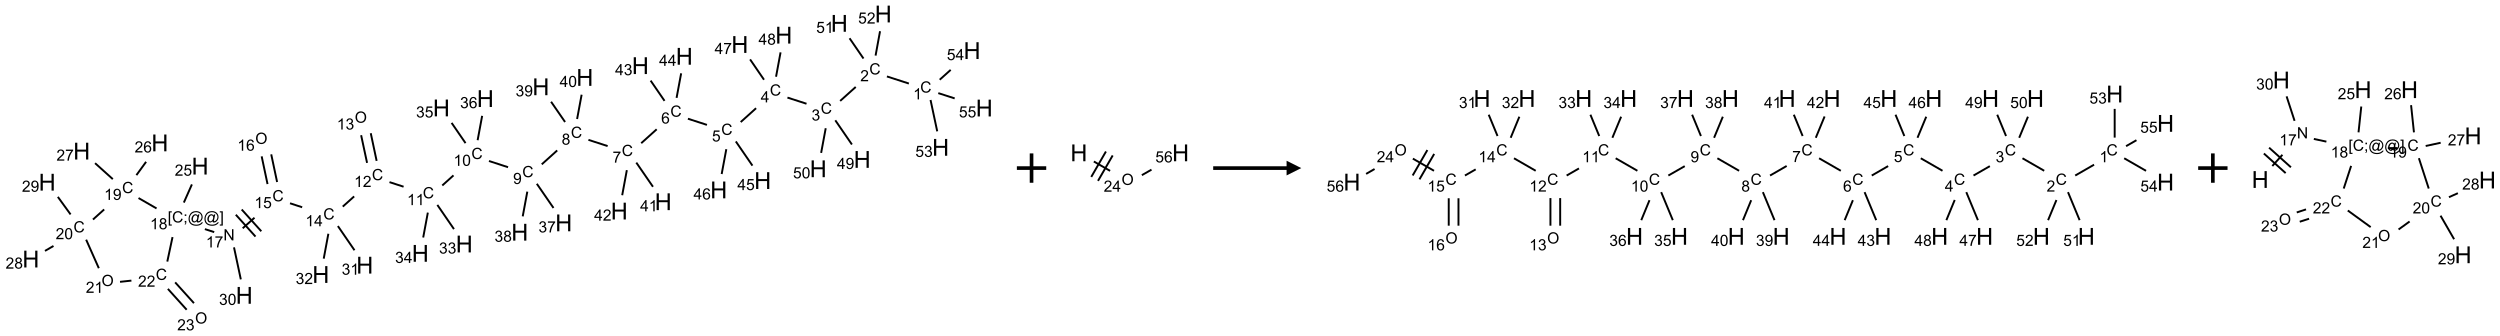 <?xml version="1.0" encoding="UTF-8"?>
<svg xmlns="http://www.w3.org/2000/svg" xmlns:xlink="http://www.w3.org/1999/xlink" width="1703" height="229" viewBox="0 0 1703 229">
<defs>
<g>
<g id="glyph-0-0">
<path d="M 1.332 0 L 1.332 -6.668 L 6.668 -6.668 L 6.668 0 Z M 1.5 -0.168 L 6.5 -0.168 L 6.5 -6.5 L 1.5 -6.5 Z M 1.5 -0.168 "/>
</g>
<g id="glyph-0-1">
<path d="M 6.27 -2.676 L 7.281 -2.422 C 7.07 -1.594 6.688 -0.961 6.137 -0.523 C 5.586 -0.086 4.914 0.129 4.121 0.129 C 3.297 0.129 2.629 -0.039 2.113 -0.371 C 1.598 -0.707 1.203 -1.191 0.934 -1.828 C 0.664 -2.465 0.531 -3.145 0.531 -3.875 C 0.531 -4.672 0.684 -5.363 0.988 -5.957 C 1.293 -6.547 1.723 -6.996 2.285 -7.305 C 2.844 -7.613 3.461 -7.766 4.137 -7.766 C 4.898 -7.766 5.543 -7.57 6.062 -7.184 C 6.582 -6.793 6.945 -6.246 7.152 -5.543 L 6.156 -5.309 C 5.98 -5.863 5.723 -6.266 5.387 -6.52 C 5.051 -6.773 4.625 -6.902 4.113 -6.902 C 3.527 -6.902 3.039 -6.762 2.645 -6.48 C 2.25 -6.199 1.973 -5.82 1.812 -5.348 C 1.652 -4.871 1.574 -4.383 1.574 -3.879 C 1.574 -3.23 1.668 -2.664 1.855 -2.18 C 2.047 -1.695 2.34 -1.332 2.738 -1.094 C 3.137 -0.855 3.57 -0.734 4.035 -0.734 C 4.602 -0.734 5.082 -0.898 5.473 -1.223 C 5.867 -1.551 6.133 -2.035 6.27 -2.676 Z M 6.27 -2.676 "/>
</g>
<g id="glyph-0-2">
<path d="M 3.973 0 L 3.035 0 L 3.035 -5.973 C 2.809 -5.758 2.516 -5.543 2.148 -5.328 C 1.781 -5.113 1.453 -4.953 1.16 -4.844 L 1.16 -5.75 C 1.684 -5.996 2.145 -6.297 2.535 -6.645 C 2.93 -6.996 3.207 -7.336 3.371 -7.668 L 3.973 -7.668 Z M 3.973 0 "/>
</g>
<g id="glyph-0-3">
<path d="M 5.371 -0.902 L 5.371 0 L 0.324 0 C 0.316 -0.227 0.352 -0.441 0.434 -0.652 C 0.562 -0.996 0.766 -1.332 1.051 -1.668 C 1.332 -2 1.742 -2.387 2.277 -2.824 C 3.105 -3.504 3.668 -4.043 3.957 -4.441 C 4.25 -4.84 4.395 -5.215 4.395 -5.566 C 4.395 -5.938 4.262 -6.254 3.996 -6.508 C 3.73 -6.762 3.387 -6.891 2.957 -6.891 C 2.508 -6.891 2.145 -6.754 1.875 -6.484 C 1.605 -6.215 1.469 -5.84 1.465 -5.359 L 0.5 -5.457 C 0.566 -6.176 0.812 -6.727 1.246 -7.102 C 1.676 -7.477 2.254 -7.668 2.98 -7.668 C 3.711 -7.668 4.293 -7.465 4.719 -7.059 C 5.145 -6.652 5.359 -6.148 5.359 -5.547 C 5.359 -5.242 5.297 -4.941 5.172 -4.645 C 5.047 -4.352 4.84 -4.039 4.551 -3.715 C 4.262 -3.387 3.777 -2.938 3.105 -2.371 C 2.543 -1.898 2.18 -1.578 2.02 -1.41 C 1.859 -1.242 1.73 -1.07 1.625 -0.902 Z M 5.371 -0.902 "/>
</g>
<g id="glyph-0-4">
<path d="M 0.449 -2.016 L 1.387 -2.141 C 1.492 -1.609 1.676 -1.227 1.934 -0.992 C 2.191 -0.758 2.508 -0.641 2.879 -0.641 C 3.32 -0.641 3.695 -0.793 3.996 -1.098 C 4.301 -1.402 4.453 -1.781 4.453 -2.234 C 4.453 -2.664 4.312 -3.02 4.031 -3.301 C 3.75 -3.578 3.391 -3.719 2.957 -3.719 C 2.781 -3.719 2.562 -3.684 2.297 -3.613 L 2.402 -4.438 C 2.465 -4.43 2.516 -4.426 2.551 -4.426 C 2.949 -4.426 3.312 -4.531 3.629 -4.738 C 3.949 -4.949 4.109 -5.27 4.109 -5.703 C 4.109 -6.047 3.992 -6.332 3.762 -6.559 C 3.527 -6.785 3.227 -6.895 2.859 -6.895 C 2.496 -6.895 2.191 -6.781 1.949 -6.551 C 1.707 -6.324 1.547 -5.98 1.48 -5.52 L 0.543 -5.688 C 0.656 -6.316 0.918 -6.805 1.324 -7.148 C 1.73 -7.492 2.234 -7.668 2.84 -7.668 C 3.254 -7.668 3.641 -7.578 3.988 -7.398 C 4.34 -7.219 4.609 -6.977 4.793 -6.668 C 4.98 -6.359 5.074 -6.031 5.074 -5.684 C 5.074 -5.352 4.984 -5.051 4.809 -4.781 C 4.629 -4.512 4.367 -4.297 4.02 -4.137 C 4.473 -4.031 4.824 -3.816 5.074 -3.488 C 5.324 -3.16 5.449 -2.75 5.449 -2.254 C 5.449 -1.59 5.203 -1.023 4.719 -0.559 C 4.234 -0.098 3.617 0.137 2.875 0.137 C 2.203 0.137 1.648 -0.062 1.207 -0.465 C 0.762 -0.863 0.512 -1.379 0.449 -2.016 Z M 0.449 -2.016 "/>
</g>
<g id="glyph-0-5">
<path d="M 3.449 0 L 3.449 -1.828 L 0.137 -1.828 L 0.137 -2.688 L 3.621 -7.637 L 4.387 -7.637 L 4.387 -2.688 L 5.418 -2.688 L 5.418 -1.828 L 4.387 -1.828 L 4.387 0 Z M 3.449 -2.688 L 3.449 -6.129 L 1.059 -2.688 Z M 3.449 -2.688 "/>
</g>
<g id="glyph-0-6">
<path d="M 0.441 -2 L 1.426 -2.082 C 1.5 -1.605 1.668 -1.242 1.934 -1.004 C 2.199 -0.762 2.52 -0.641 2.895 -0.641 C 3.348 -0.641 3.73 -0.812 4.043 -1.152 C 4.355 -1.492 4.512 -1.941 4.512 -2.504 C 4.512 -3.039 4.359 -3.461 4.059 -3.77 C 3.758 -4.078 3.367 -4.234 2.879 -4.234 C 2.578 -4.234 2.305 -4.164 2.062 -4.027 C 1.82 -3.891 1.629 -3.715 1.488 -3.496 L 0.609 -3.609 L 1.348 -7.531 L 5.145 -7.531 L 5.145 -6.637 L 2.098 -6.637 L 1.688 -4.582 C 2.145 -4.902 2.625 -5.062 3.129 -5.062 C 3.797 -5.062 4.359 -4.832 4.816 -4.371 C 5.277 -3.91 5.504 -3.312 5.504 -2.59 C 5.504 -1.898 5.305 -1.301 4.902 -0.797 C 4.41 -0.18 3.742 0.129 2.895 0.129 C 2.199 0.129 1.633 -0.062 1.195 -0.453 C 0.758 -0.844 0.504 -1.359 0.441 -2 Z M 0.441 -2 "/>
</g>
<g id="glyph-0-7">
<path d="M 5.309 -5.766 L 4.375 -5.691 C 4.293 -6.059 4.172 -6.328 4.02 -6.496 C 3.766 -6.762 3.453 -6.895 3.082 -6.895 C 2.785 -6.895 2.523 -6.812 2.297 -6.645 C 2 -6.43 1.77 -6.117 1.598 -5.703 C 1.43 -5.289 1.34 -4.703 1.332 -3.938 C 1.559 -4.281 1.836 -4.535 2.16 -4.703 C 2.488 -4.871 2.828 -4.953 3.188 -4.953 C 3.812 -4.953 4.344 -4.723 4.785 -4.262 C 5.223 -3.801 5.441 -3.207 5.441 -2.48 C 5.441 -2 5.34 -1.555 5.133 -1.145 C 4.926 -0.73 4.641 -0.418 4.281 -0.199 C 3.922 0.02 3.512 0.129 3.051 0.129 C 2.27 0.129 1.633 -0.156 1.141 -0.73 C 0.648 -1.305 0.402 -2.254 0.402 -3.574 C 0.402 -5.051 0.672 -6.121 1.219 -6.793 C 1.695 -7.375 2.336 -7.668 3.141 -7.668 C 3.742 -7.668 4.234 -7.5 4.617 -7.16 C 5 -6.824 5.23 -6.359 5.309 -5.766 Z M 1.48 -2.473 C 1.48 -2.152 1.547 -1.844 1.684 -1.547 C 1.82 -1.25 2.016 -1.027 2.262 -0.871 C 2.508 -0.719 2.766 -0.641 3.035 -0.641 C 3.434 -0.641 3.773 -0.801 4.059 -1.121 C 4.344 -1.441 4.484 -1.875 4.484 -2.422 C 4.484 -2.949 4.344 -3.367 4.062 -3.668 C 3.781 -3.973 3.426 -4.125 3 -4.125 C 2.578 -4.125 2.219 -3.973 1.922 -3.668 C 1.625 -3.363 1.48 -2.969 1.48 -2.473 Z M 1.48 -2.473 "/>
</g>
<g id="glyph-0-8">
<path d="M 0.504 -6.637 L 0.504 -7.535 L 5.449 -7.535 L 5.449 -6.809 C 4.961 -6.289 4.48 -5.602 4.004 -4.746 C 3.527 -3.887 3.156 -3.004 2.895 -2.098 C 2.707 -1.461 2.59 -0.762 2.535 0 L 1.574 0 C 1.582 -0.602 1.703 -1.328 1.926 -2.176 C 2.152 -3.027 2.477 -3.848 2.898 -4.637 C 3.32 -5.426 3.77 -6.094 4.246 -6.637 Z M 0.504 -6.637 "/>
</g>
<g id="glyph-0-9">
<path d="M 1.887 -4.141 C 1.496 -4.281 1.207 -4.484 1.02 -4.75 C 0.832 -5.016 0.738 -5.328 0.738 -5.699 C 0.738 -6.254 0.938 -6.719 1.34 -7.098 C 1.738 -7.477 2.27 -7.668 2.934 -7.668 C 3.598 -7.668 4.137 -7.473 4.543 -7.086 C 4.949 -6.699 5.152 -6.227 5.152 -5.672 C 5.152 -5.316 5.059 -5.008 4.871 -4.746 C 4.688 -4.484 4.406 -4.281 4.027 -4.141 C 4.496 -3.988 4.852 -3.742 5.098 -3.402 C 5.34 -3.062 5.465 -2.656 5.465 -2.184 C 5.465 -1.531 5.234 -0.98 4.77 -0.535 C 4.309 -0.09 3.703 0.129 2.949 0.129 C 2.195 0.129 1.586 -0.094 1.125 -0.539 C 0.664 -0.984 0.434 -1.543 0.434 -2.207 C 0.434 -2.703 0.559 -3.121 0.809 -3.457 C 1.062 -3.793 1.422 -4.02 1.887 -4.141 Z M 1.699 -5.73 C 1.699 -5.367 1.812 -5.074 2.047 -4.844 C 2.281 -4.613 2.582 -4.5 2.953 -4.5 C 3.312 -4.5 3.609 -4.613 3.84 -4.84 C 4.07 -5.066 4.188 -5.348 4.188 -5.676 C 4.188 -6.02 4.07 -6.309 3.832 -6.543 C 3.594 -6.777 3.297 -6.895 2.941 -6.895 C 2.586 -6.895 2.289 -6.781 2.051 -6.551 C 1.816 -6.324 1.699 -6.047 1.699 -5.73 Z M 1.395 -2.203 C 1.395 -1.938 1.461 -1.676 1.586 -1.426 C 1.711 -1.176 1.902 -0.984 2.152 -0.848 C 2.402 -0.711 2.672 -0.641 2.957 -0.641 C 3.406 -0.641 3.777 -0.785 4.066 -1.074 C 4.359 -1.363 4.504 -1.727 4.504 -2.172 C 4.504 -2.625 4.355 -2.996 4.055 -3.293 C 3.754 -3.586 3.379 -3.734 2.926 -3.734 C 2.484 -3.734 2.121 -3.59 1.832 -3.297 C 1.543 -3.004 1.395 -2.641 1.395 -2.203 Z M 1.395 -2.203 "/>
</g>
<g id="glyph-0-10">
<path d="M 0.582 -1.766 L 1.484 -1.848 C 1.562 -1.426 1.707 -1.117 1.922 -0.926 C 2.137 -0.734 2.414 -0.641 2.75 -0.641 C 3.039 -0.641 3.289 -0.707 3.508 -0.84 C 3.727 -0.973 3.902 -1.148 4.043 -1.367 C 4.18 -1.586 4.297 -1.887 4.391 -2.262 C 4.484 -2.637 4.531 -3.016 4.531 -3.406 C 4.531 -3.449 4.531 -3.512 4.527 -3.594 C 4.34 -3.297 4.082 -3.055 3.758 -2.867 C 3.434 -2.68 3.082 -2.59 2.703 -2.59 C 2.07 -2.59 1.535 -2.816 1.098 -3.277 C 0.66 -3.734 0.441 -4.34 0.441 -5.09 C 0.441 -5.863 0.672 -6.484 1.129 -6.957 C 1.586 -7.43 2.156 -7.668 2.844 -7.668 C 3.34 -7.668 3.793 -7.531 4.207 -7.266 C 4.617 -7 4.93 -6.617 5.145 -6.121 C 5.355 -5.629 5.465 -4.91 5.465 -3.973 C 5.465 -2.996 5.359 -2.223 5.145 -1.645 C 4.934 -1.066 4.617 -0.625 4.199 -0.324 C 3.781 -0.02 3.293 0.129 2.73 0.129 C 2.133 0.129 1.645 -0.035 1.266 -0.367 C 0.887 -0.699 0.66 -1.164 0.582 -1.766 Z M 4.422 -5.137 C 4.422 -5.676 4.277 -6.102 3.992 -6.418 C 3.707 -6.734 3.359 -6.891 2.957 -6.891 C 2.543 -6.891 2.18 -6.719 1.871 -6.379 C 1.562 -6.039 1.406 -5.598 1.406 -5.059 C 1.406 -4.57 1.555 -4.176 1.848 -3.871 C 2.141 -3.566 2.5 -3.418 2.934 -3.418 C 3.367 -3.418 3.723 -3.57 4.004 -3.871 C 4.281 -4.176 4.422 -4.598 4.422 -5.137 Z M 4.422 -5.137 "/>
</g>
<g id="glyph-0-11">
<path d="M 0.441 -3.766 C 0.441 -4.668 0.535 -5.395 0.723 -5.945 C 0.906 -6.496 1.184 -6.922 1.551 -7.219 C 1.918 -7.516 2.375 -7.668 2.934 -7.668 C 3.344 -7.668 3.703 -7.586 4.012 -7.418 C 4.32 -7.254 4.574 -7.016 4.777 -6.707 C 4.977 -6.395 5.137 -6.016 5.25 -5.57 C 5.363 -5.125 5.422 -4.523 5.422 -3.766 C 5.422 -2.871 5.328 -2.148 5.145 -1.598 C 4.961 -1.047 4.688 -0.621 4.32 -0.32 C 3.953 -0.02 3.492 0.129 2.934 0.129 C 2.195 0.129 1.617 -0.133 1.199 -0.66 C 0.695 -1.297 0.441 -2.332 0.441 -3.766 Z M 1.406 -3.766 C 1.406 -2.512 1.555 -1.68 1.848 -1.262 C 2.141 -0.848 2.5 -0.641 2.934 -0.641 C 3.363 -0.641 3.727 -0.848 4.02 -1.266 C 4.312 -1.684 4.457 -2.516 4.457 -3.766 C 4.457 -5.023 4.312 -5.859 4.02 -6.27 C 3.727 -6.684 3.359 -6.891 2.922 -6.891 C 2.492 -6.891 2.148 -6.707 1.891 -6.344 C 1.566 -5.879 1.406 -5.02 1.406 -3.766 Z M 1.406 -3.766 "/>
</g>
<g id="glyph-0-12">
<path d="M 0.516 -3.719 C 0.516 -4.984 0.855 -5.977 1.535 -6.695 C 2.215 -7.414 3.094 -7.77 4.172 -7.77 C 4.875 -7.77 5.512 -7.602 6.078 -7.266 C 6.645 -6.93 7.074 -6.461 7.371 -5.855 C 7.668 -5.254 7.816 -4.57 7.816 -3.809 C 7.816 -3.035 7.66 -2.34 7.348 -1.73 C 7.035 -1.117 6.594 -0.656 6.02 -0.34 C 5.449 -0.027 4.828 0.129 4.168 0.129 C 3.449 0.129 2.805 -0.043 2.238 -0.391 C 1.672 -0.738 1.246 -1.211 0.953 -1.812 C 0.66 -2.414 0.516 -3.047 0.516 -3.719 Z M 1.559 -3.703 C 1.559 -2.781 1.805 -2.059 2.301 -1.527 C 2.793 -1 3.414 -0.734 4.16 -0.734 C 4.922 -0.734 5.547 -1 6.039 -1.535 C 6.531 -2.07 6.777 -2.828 6.777 -3.812 C 6.777 -4.434 6.672 -4.977 6.461 -5.441 C 6.25 -5.902 5.945 -6.262 5.539 -6.52 C 5.133 -6.773 4.68 -6.902 4.176 -6.902 C 3.461 -6.902 2.848 -6.656 2.332 -6.164 C 1.816 -5.672 1.559 -4.852 1.559 -3.703 Z M 1.559 -3.703 "/>
</g>
<g id="glyph-0-13">
<path d="M 0.812 0 L 0.812 -7.637 L 1.848 -7.637 L 5.859 -1.641 L 5.859 -7.637 L 6.828 -7.637 L 6.828 0 L 5.793 0 L 1.781 -6 L 1.781 0 Z M 0.812 0 "/>
</g>
<g id="glyph-0-14">
<path d="M 0.723 2.121 L 0.723 -7.637 L 2.793 -7.637 L 2.793 -6.859 L 1.66 -6.859 L 1.66 1.344 L 2.793 1.344 L 2.793 2.121 Z M 0.723 2.121 "/>
</g>
<g id="glyph-0-15">
<path d="M 0.949 -4.465 L 0.949 -5.531 L 2.016 -5.531 L 2.016 -4.465 Z M 0.949 0 L 0.949 -1.066 L 2.016 -1.066 L 2.016 0 C 2.016 0.391 1.945 0.711 1.809 0.949 C 1.668 1.191 1.449 1.379 1.145 1.512 L 0.887 1.109 C 1.082 1.023 1.23 0.895 1.324 0.727 C 1.418 0.559 1.469 0.316 1.48 0 Z M 0.949 0 "/>
</g>
<g id="glyph-0-16">
<path d="M 6.047 -0.848 C 5.82 -0.59 5.57 -0.379 5.289 -0.223 C 5.008 -0.062 4.73 0.016 4.449 0.016 C 4.141 0.016 3.84 -0.074 3.547 -0.254 C 3.254 -0.434 3.02 -0.715 2.836 -1.09 C 2.652 -1.465 2.562 -1.875 2.562 -2.324 C 2.562 -2.875 2.703 -3.43 2.988 -3.98 C 3.27 -4.535 3.621 -4.953 4.043 -5.23 C 4.461 -5.508 4.871 -5.645 5.266 -5.645 C 5.566 -5.645 5.855 -5.566 6.129 -5.41 C 6.402 -5.25 6.641 -5.012 6.84 -4.688 L 7.016 -5.496 L 7.949 -5.496 L 7.199 -2 C 7.094 -1.516 7.043 -1.246 7.043 -1.191 C 7.043 -1.098 7.078 -1.02 7.148 -0.949 C 7.219 -0.883 7.305 -0.848 7.406 -0.848 C 7.59 -0.848 7.832 -0.953 8.129 -1.168 C 8.527 -1.445 8.84 -1.816 9.07 -2.285 C 9.301 -2.75 9.418 -3.234 9.418 -3.73 C 9.418 -4.309 9.27 -4.852 8.973 -5.355 C 8.676 -5.859 8.23 -6.262 7.645 -6.562 C 7.055 -6.863 6.406 -7.016 5.691 -7.016 C 4.879 -7.016 4.137 -6.824 3.465 -6.445 C 2.793 -6.066 2.273 -5.52 1.902 -4.809 C 1.535 -4.098 1.348 -3.34 1.348 -2.527 C 1.348 -1.676 1.535 -0.941 1.902 -0.328 C 2.273 0.285 2.809 0.742 3.508 1.035 C 4.207 1.328 4.984 1.473 5.832 1.473 C 6.742 1.473 7.504 1.32 8.121 1.016 C 8.734 0.711 9.195 0.34 9.5 -0.098 L 10.441 -0.098 C 10.266 0.266 9.961 0.637 9.531 1.016 C 9.102 1.395 8.59 1.695 7.996 1.914 C 7.402 2.133 6.688 2.246 5.848 2.246 C 5.078 2.246 4.367 2.145 3.715 1.949 C 3.066 1.75 2.512 1.453 2.051 1.055 C 1.594 0.656 1.25 0.199 1.016 -0.316 C 0.723 -0.973 0.578 -1.684 0.578 -2.441 C 0.578 -3.289 0.75 -4.098 1.098 -4.863 C 1.523 -5.805 2.125 -6.527 2.902 -7.027 C 3.684 -7.527 4.629 -7.777 5.738 -7.777 C 6.602 -7.777 7.375 -7.602 8.059 -7.246 C 8.746 -6.895 9.285 -6.371 9.684 -5.672 C 10.02 -5.07 10.188 -4.418 10.188 -3.715 C 10.188 -2.707 9.832 -1.812 9.125 -1.031 C 8.492 -0.328 7.801 0.02 7.051 0.02 C 6.812 0.02 6.617 -0.016 6.473 -0.09 C 6.324 -0.16 6.215 -0.266 6.145 -0.402 C 6.102 -0.488 6.066 -0.637 6.047 -0.848 Z M 3.527 -2.262 C 3.527 -1.785 3.641 -1.414 3.863 -1.152 C 4.09 -0.887 4.348 -0.754 4.641 -0.754 C 4.836 -0.754 5.039 -0.812 5.254 -0.93 C 5.469 -1.047 5.676 -1.219 5.871 -1.449 C 6.066 -1.676 6.23 -1.969 6.355 -2.32 C 6.48 -2.672 6.543 -3.027 6.543 -3.379 C 6.543 -3.852 6.426 -4.219 6.191 -4.48 C 5.957 -4.738 5.672 -4.871 5.332 -4.871 C 5.109 -4.871 4.902 -4.812 4.707 -4.699 C 4.512 -4.586 4.32 -4.406 4.137 -4.156 C 3.953 -3.906 3.805 -3.602 3.691 -3.246 C 3.582 -2.887 3.527 -2.559 3.527 -2.262 Z M 3.527 -2.262 "/>
</g>
<g id="glyph-0-17">
<path d="M 2.27 2.121 L 0.203 2.121 L 0.203 1.344 L 1.332 1.344 L 1.332 -6.859 L 0.203 -6.859 L 0.203 -7.637 L 2.27 -7.637 Z M 2.27 2.121 "/>
</g>
<g id="glyph-1-0">
<path d="M 2 0 L 2 -10 L 10 -10 L 10 0 Z M 2.25 -0.25 L 9.75 -0.25 L 9.75 -9.75 L 2.25 -9.75 Z M 2.25 -0.25 "/>
</g>
<g id="glyph-1-1">
<path d="M 1.281 0 L 1.281 -11.453 L 2.797 -11.453 L 2.797 -6.75 L 8.75 -6.75 L 8.75 -11.453 L 10.266 -11.453 L 10.266 0 L 8.75 0 L 8.75 -5.398 L 2.797 -5.398 L 2.797 0 Z M 1.281 0 "/>
</g>
</g>
</defs>
<path fill="none" stroke-width="0.033" stroke-linecap="butt" stroke-linejoin="miter" stroke="rgb(0%, 0%, 0%)" stroke-opacity="1" stroke-miterlimit="10" d="M 14.953 1.184 L 14.579 1.063 " transform="matrix(40, 0, 0, 40, 21.002, 9.549)"/>
<path fill="none" stroke-width="0.033" stroke-linecap="butt" stroke-linejoin="miter" stroke="rgb(0%, 0%, 0%)" stroke-opacity="1" stroke-miterlimit="10" d="M 14.048 1.242 L 13.783 1.48 " transform="matrix(40, 0, 0, 40, 21.002, 9.549)"/>
<path fill="none" stroke-width="0.033" stroke-linecap="butt" stroke-linejoin="miter" stroke="rgb(0%, 0%, 0%)" stroke-opacity="1" stroke-miterlimit="10" d="M 13.21 1.528 L 12.885 1.423 " transform="matrix(40, 0, 0, 40, 21.002, 9.549)"/>
<path fill="none" stroke-width="0.033" stroke-linecap="butt" stroke-linejoin="miter" stroke="rgb(0%, 0%, 0%)" stroke-opacity="1" stroke-miterlimit="10" d="M 12.351 1.604 L 12.089 1.84 " transform="matrix(40, 0, 0, 40, 21.002, 9.549)"/>
<path fill="none" stroke-width="0.033" stroke-linecap="butt" stroke-linejoin="miter" stroke="rgb(0%, 0%, 0%)" stroke-opacity="1" stroke-miterlimit="10" d="M 11.514 1.888 L 11.19 1.783 " transform="matrix(40, 0, 0, 40, 21.002, 9.549)"/>
<path fill="none" stroke-width="0.033" stroke-linecap="butt" stroke-linejoin="miter" stroke="rgb(0%, 0%, 0%)" stroke-opacity="1" stroke-miterlimit="10" d="M 10.658 1.963 L 10.395 2.2 " transform="matrix(40, 0, 0, 40, 21.002, 9.549)"/>
<path fill="none" stroke-width="0.033" stroke-linecap="butt" stroke-linejoin="miter" stroke="rgb(0%, 0%, 0%)" stroke-opacity="1" stroke-miterlimit="10" d="M 9.823 2.249 L 9.496 2.143 " transform="matrix(40, 0, 0, 40, 21.002, 9.549)"/>
<path fill="none" stroke-width="0.033" stroke-linecap="butt" stroke-linejoin="miter" stroke="rgb(0%, 0%, 0%)" stroke-opacity="1" stroke-miterlimit="10" d="M 8.964 2.323 L 8.701 2.56 " transform="matrix(40, 0, 0, 40, 21.002, 9.549)"/>
<path fill="none" stroke-width="0.033" stroke-linecap="butt" stroke-linejoin="miter" stroke="rgb(0%, 0%, 0%)" stroke-opacity="1" stroke-miterlimit="10" d="M 8.127 2.609 L 7.802 2.503 " transform="matrix(40, 0, 0, 40, 21.002, 9.549)"/>
<path fill="none" stroke-width="0.033" stroke-linecap="butt" stroke-linejoin="miter" stroke="rgb(0%, 0%, 0%)" stroke-opacity="1" stroke-miterlimit="10" d="M 7.198 2.748 L 7.007 2.92 " transform="matrix(40, 0, 0, 40, 21.002, 9.549)"/>
<path fill="none" stroke-width="0.033" stroke-linecap="butt" stroke-linejoin="miter" stroke="rgb(0%, 0%, 0%)" stroke-opacity="1" stroke-miterlimit="10" d="M 6.348 2.941 L 6.108 2.863 " transform="matrix(40, 0, 0, 40, 21.002, 9.549)"/>
<path fill="none" stroke-width="0.033" stroke-linecap="butt" stroke-linejoin="miter" stroke="rgb(0%, 0%, 0%)" stroke-opacity="1" stroke-miterlimit="10" d="M 5.889 2.501 L 5.789 2.03 " transform="matrix(40, 0, 0, 40, 21.002, 9.549)"/>
<path fill="none" stroke-width="0.033" stroke-linecap="butt" stroke-linejoin="miter" stroke="rgb(0%, 0%, 0%)" stroke-opacity="1" stroke-miterlimit="10" d="M 5.726 2.535 L 5.625 2.064 " transform="matrix(40, 0, 0, 40, 21.002, 9.549)"/>
<path fill="none" stroke-width="0.033" stroke-linecap="butt" stroke-linejoin="miter" stroke="rgb(0%, 0%, 0%)" stroke-opacity="1" stroke-miterlimit="10" d="M 5.506 3.106 L 5.312 3.28 " transform="matrix(40, 0, 0, 40, 21.002, 9.549)"/>
<path fill="none" stroke-width="0.033" stroke-linecap="butt" stroke-linejoin="miter" stroke="rgb(0%, 0%, 0%)" stroke-opacity="1" stroke-miterlimit="10" d="M 4.621 3.291 L 4.414 3.223 " transform="matrix(40, 0, 0, 40, 21.002, 9.549)"/>
<path fill="none" stroke-width="0.033" stroke-linecap="butt" stroke-linejoin="miter" stroke="rgb(0%, 0%, 0%)" stroke-opacity="1" stroke-miterlimit="10" d="M 4.194 2.861 L 4.094 2.39 " transform="matrix(40, 0, 0, 40, 21.002, 9.549)"/>
<path fill="none" stroke-width="0.033" stroke-linecap="butt" stroke-linejoin="miter" stroke="rgb(0%, 0%, 0%)" stroke-opacity="1" stroke-miterlimit="10" d="M 4.031 2.896 L 3.931 2.424 " transform="matrix(40, 0, 0, 40, 21.002, 9.549)"/>
<path fill="none" stroke-width="0.033" stroke-linecap="butt" stroke-linejoin="miter" stroke="rgb(0%, 0%, 0%)" stroke-opacity="1" stroke-miterlimit="10" d="M 3.809 3.469 L 3.608 3.649 " transform="matrix(40, 0, 0, 40, 21.002, 9.549)"/>
<path fill="none" stroke-width="0.033" stroke-linecap="butt" stroke-linejoin="miter" stroke="rgb(0%, 0%, 0%)" stroke-opacity="1" stroke-miterlimit="10" d="M 3.491 3.418 L 3.826 3.79 " transform="matrix(40, 0, 0, 40, 21.002, 9.549)"/>
<path fill="none" stroke-width="0.033" stroke-linecap="butt" stroke-linejoin="miter" stroke="rgb(0%, 0%, 0%)" stroke-opacity="1" stroke-miterlimit="10" d="M 3.591 3.329 L 3.925 3.7 " transform="matrix(40, 0, 0, 40, 21.002, 9.549)"/>
<path fill="none" stroke-width="0.033" stroke-linecap="butt" stroke-linejoin="miter" stroke="rgb(0%, 0%, 0%)" stroke-opacity="1" stroke-miterlimit="10" d="M 3.123 3.714 L 2.964 3.663 " transform="matrix(40, 0, 0, 40, 21.002, 9.549)"/>
<path fill="none" stroke-width="0.033" stroke-linecap="butt" stroke-linejoin="miter" stroke="rgb(0%, 0%, 0%)" stroke-opacity="1" stroke-miterlimit="10" d="M 2.606 3.211 L 2.743 2.902 " transform="matrix(40, 0, 0, 40, 21.002, 9.549)"/>
<path fill="none" stroke-width="0.033" stroke-linecap="butt" stroke-linejoin="miter" stroke="rgb(0%, 0%, 0%)" stroke-opacity="1" stroke-miterlimit="10" d="M 2.141 3.311 L 1.834 3.134 " transform="matrix(40, 0, 0, 40, 21.002, 9.549)"/>
<path fill="none" stroke-width="0.033" stroke-linecap="butt" stroke-linejoin="miter" stroke="rgb(0%, 0%, 0%)" stroke-opacity="1" stroke-miterlimit="10" d="M 1.798 2.744 L 1.963 2.517 " transform="matrix(40, 0, 0, 40, 21.002, 9.549)"/>
<path fill="none" stroke-width="0.033" stroke-linecap="butt" stroke-linejoin="miter" stroke="rgb(0%, 0%, 0%)" stroke-opacity="1" stroke-miterlimit="10" d="M 1.396 2.812 L 1.094 2.54 " transform="matrix(40, 0, 0, 40, 21.002, 9.549)"/>
<path fill="none" stroke-width="0.033" stroke-linecap="butt" stroke-linejoin="miter" stroke="rgb(0%, 0%, 0%)" stroke-opacity="1" stroke-miterlimit="10" d="M 1.249 3.328 L 1.058 3.5 " transform="matrix(40, 0, 0, 40, 21.002, 9.549)"/>
<path fill="none" stroke-width="0.033" stroke-linecap="butt" stroke-linejoin="miter" stroke="rgb(0%, 0%, 0%)" stroke-opacity="1" stroke-miterlimit="10" d="M 0.386 3.95 L 0.241 4.034 " transform="matrix(40, 0, 0, 40, 21.002, 9.549)"/>
<path fill="none" stroke-width="0.033" stroke-linecap="butt" stroke-linejoin="miter" stroke="rgb(0%, 0%, 0%)" stroke-opacity="1" stroke-miterlimit="10" d="M 0.677 3.413 L 0.46 3.114 " transform="matrix(40, 0, 0, 40, 21.002, 9.549)"/>
<path fill="none" stroke-width="0.033" stroke-linecap="butt" stroke-linejoin="miter" stroke="rgb(0%, 0%, 0%)" stroke-opacity="1" stroke-miterlimit="10" d="M 0.942 3.843 L 1.158 4.329 " transform="matrix(40, 0, 0, 40, 21.002, 9.549)"/>
<path fill="none" stroke-width="0.033" stroke-linecap="butt" stroke-linejoin="miter" stroke="rgb(0%, 0%, 0%)" stroke-opacity="1" stroke-miterlimit="10" d="M 1.519 4.561 L 1.713 4.54 " transform="matrix(40, 0, 0, 40, 21.002, 9.549)"/>
<path fill="none" stroke-width="0.033" stroke-linecap="butt" stroke-linejoin="miter" stroke="rgb(0%, 0%, 0%)" stroke-opacity="1" stroke-miterlimit="10" d="M 2.324 4.216 L 2.413 3.799 " transform="matrix(40, 0, 0, 40, 21.002, 9.549)"/>
<path fill="none" stroke-width="0.033" stroke-linecap="butt" stroke-linejoin="miter" stroke="rgb(0%, 0%, 0%)" stroke-opacity="1" stroke-miterlimit="10" d="M 2.334 4.681 L 2.654 5.036 " transform="matrix(40, 0, 0, 40, 21.002, 9.549)"/>
<path fill="none" stroke-width="0.033" stroke-linecap="butt" stroke-linejoin="miter" stroke="rgb(0%, 0%, 0%)" stroke-opacity="1" stroke-miterlimit="10" d="M 2.458 4.57 L 2.778 4.924 " transform="matrix(40, 0, 0, 40, 21.002, 9.549)"/>
<path fill="none" stroke-width="0.033" stroke-linecap="butt" stroke-linejoin="miter" stroke="rgb(0%, 0%, 0%)" stroke-opacity="1" stroke-miterlimit="10" d="M 3.46 3.974 L 3.576 4.519 " transform="matrix(40, 0, 0, 40, 21.002, 9.549)"/>
<path fill="none" stroke-width="0.033" stroke-linecap="butt" stroke-linejoin="miter" stroke="rgb(0%, 0%, 0%)" stroke-opacity="1" stroke-miterlimit="10" d="M 5.229 3.611 L 5.512 4.023 " transform="matrix(40, 0, 0, 40, 21.002, 9.549)"/>
<path fill="none" stroke-width="0.033" stroke-linecap="butt" stroke-linejoin="miter" stroke="rgb(0%, 0%, 0%)" stroke-opacity="1" stroke-miterlimit="10" d="M 5.067 3.742 L 4.988 4.166 " transform="matrix(40, 0, 0, 40, 21.002, 9.549)"/>
<path fill="none" stroke-width="0.033" stroke-linecap="butt" stroke-linejoin="miter" stroke="rgb(0%, 0%, 0%)" stroke-opacity="1" stroke-miterlimit="10" d="M 6.923 3.251 L 7.206 3.663 " transform="matrix(40, 0, 0, 40, 21.002, 9.549)"/>
<path fill="none" stroke-width="0.033" stroke-linecap="butt" stroke-linejoin="miter" stroke="rgb(0%, 0%, 0%)" stroke-opacity="1" stroke-miterlimit="10" d="M 6.761 3.382 L 6.682 3.806 " transform="matrix(40, 0, 0, 40, 21.002, 9.549)"/>
<path fill="none" stroke-width="0.033" stroke-linecap="butt" stroke-linejoin="miter" stroke="rgb(0%, 0%, 0%)" stroke-opacity="1" stroke-miterlimit="10" d="M 7.403 2.199 L 7.166 1.854 " transform="matrix(40, 0, 0, 40, 21.002, 9.549)"/>
<path fill="none" stroke-width="0.033" stroke-linecap="butt" stroke-linejoin="miter" stroke="rgb(0%, 0%, 0%)" stroke-opacity="1" stroke-miterlimit="10" d="M 7.609 2.149 L 7.686 1.734 " transform="matrix(40, 0, 0, 40, 21.002, 9.549)"/>
<path fill="none" stroke-width="0.033" stroke-linecap="butt" stroke-linejoin="miter" stroke="rgb(0%, 0%, 0%)" stroke-opacity="1" stroke-miterlimit="10" d="M 8.617 2.891 L 8.901 3.303 " transform="matrix(40, 0, 0, 40, 21.002, 9.549)"/>
<path fill="none" stroke-width="0.033" stroke-linecap="butt" stroke-linejoin="miter" stroke="rgb(0%, 0%, 0%)" stroke-opacity="1" stroke-miterlimit="10" d="M 8.455 3.025 L 8.377 3.446 " transform="matrix(40, 0, 0, 40, 21.002, 9.549)"/>
<path fill="none" stroke-width="0.033" stroke-linecap="butt" stroke-linejoin="miter" stroke="rgb(0%, 0%, 0%)" stroke-opacity="1" stroke-miterlimit="10" d="M 9.098 1.839 L 8.86 1.494 " transform="matrix(40, 0, 0, 40, 21.002, 9.549)"/>
<path fill="none" stroke-width="0.033" stroke-linecap="butt" stroke-linejoin="miter" stroke="rgb(0%, 0%, 0%)" stroke-opacity="1" stroke-miterlimit="10" d="M 9.303 1.788 L 9.38 1.374 " transform="matrix(40, 0, 0, 40, 21.002, 9.549)"/>
<path fill="none" stroke-width="0.033" stroke-linecap="butt" stroke-linejoin="miter" stroke="rgb(0%, 0%, 0%)" stroke-opacity="1" stroke-miterlimit="10" d="M 10.311 2.53 L 10.595 2.942 " transform="matrix(40, 0, 0, 40, 21.002, 9.549)"/>
<path fill="none" stroke-width="0.033" stroke-linecap="butt" stroke-linejoin="miter" stroke="rgb(0%, 0%, 0%)" stroke-opacity="1" stroke-miterlimit="10" d="M 10.15 2.659 L 10.071 3.086 " transform="matrix(40, 0, 0, 40, 21.002, 9.549)"/>
<path fill="none" stroke-width="0.033" stroke-linecap="butt" stroke-linejoin="miter" stroke="rgb(0%, 0%, 0%)" stroke-opacity="1" stroke-miterlimit="10" d="M 10.792 1.479 L 10.555 1.134 " transform="matrix(40, 0, 0, 40, 21.002, 9.549)"/>
<path fill="none" stroke-width="0.033" stroke-linecap="butt" stroke-linejoin="miter" stroke="rgb(0%, 0%, 0%)" stroke-opacity="1" stroke-miterlimit="10" d="M 10.997 1.428 L 11.075 1.01 " transform="matrix(40, 0, 0, 40, 21.002, 9.549)"/>
<path fill="none" stroke-width="0.033" stroke-linecap="butt" stroke-linejoin="miter" stroke="rgb(0%, 0%, 0%)" stroke-opacity="1" stroke-miterlimit="10" d="M 12.006 2.17 L 12.289 2.582 " transform="matrix(40, 0, 0, 40, 21.002, 9.549)"/>
<path fill="none" stroke-width="0.033" stroke-linecap="butt" stroke-linejoin="miter" stroke="rgb(0%, 0%, 0%)" stroke-opacity="1" stroke-miterlimit="10" d="M 11.844 2.302 L 11.765 2.725 " transform="matrix(40, 0, 0, 40, 21.002, 9.549)"/>
<path fill="none" stroke-width="0.033" stroke-linecap="butt" stroke-linejoin="miter" stroke="rgb(0%, 0%, 0%)" stroke-opacity="1" stroke-miterlimit="10" d="M 12.486 1.119 L 12.249 0.773 " transform="matrix(40, 0, 0, 40, 21.002, 9.549)"/>
<path fill="none" stroke-width="0.033" stroke-linecap="butt" stroke-linejoin="miter" stroke="rgb(0%, 0%, 0%)" stroke-opacity="1" stroke-miterlimit="10" d="M 12.691 1.068 L 12.768 0.653 " transform="matrix(40, 0, 0, 40, 21.002, 9.549)"/>
<path fill="none" stroke-width="0.033" stroke-linecap="butt" stroke-linejoin="miter" stroke="rgb(0%, 0%, 0%)" stroke-opacity="1" stroke-miterlimit="10" d="M 13.7 1.81 L 13.983 2.222 " transform="matrix(40, 0, 0, 40, 21.002, 9.549)"/>
<path fill="none" stroke-width="0.033" stroke-linecap="butt" stroke-linejoin="miter" stroke="rgb(0%, 0%, 0%)" stroke-opacity="1" stroke-miterlimit="10" d="M 13.537 1.945 L 13.459 2.365 " transform="matrix(40, 0, 0, 40, 21.002, 9.549)"/>
<path fill="none" stroke-width="0.033" stroke-linecap="butt" stroke-linejoin="miter" stroke="rgb(0%, 0%, 0%)" stroke-opacity="1" stroke-miterlimit="10" d="M 14.18 0.758 L 13.943 0.413 " transform="matrix(40, 0, 0, 40, 21.002, 9.549)"/>
<path fill="none" stroke-width="0.033" stroke-linecap="butt" stroke-linejoin="miter" stroke="rgb(0%, 0%, 0%)" stroke-opacity="1" stroke-miterlimit="10" d="M 14.386 0.708 L 14.462 0.293 " transform="matrix(40, 0, 0, 40, 21.002, 9.549)"/>
<path fill="none" stroke-width="0.033" stroke-linecap="butt" stroke-linejoin="miter" stroke="rgb(0%, 0%, 0%)" stroke-opacity="1" stroke-miterlimit="10" d="M 15.322 1.464 L 15.436 1.998 " transform="matrix(40, 0, 0, 40, 21.002, 9.549)"/>
<path fill="none" stroke-width="0.033" stroke-linecap="butt" stroke-linejoin="miter" stroke="rgb(0%, 0%, 0%)" stroke-opacity="1" stroke-miterlimit="10" d="M 15.478 1.119 L 15.665 0.951 " transform="matrix(40, 0, 0, 40, 21.002, 9.549)"/>
<path fill="none" stroke-width="0.033" stroke-linecap="butt" stroke-linejoin="miter" stroke="rgb(0%, 0%, 0%)" stroke-opacity="1" stroke-miterlimit="10" d="M 15.454 1.347 L 15.733 1.437 " transform="matrix(40, 0, 0, 40, 21.002, 9.549)"/>
<g fill="rgb(0%, 0%, 0%)" fill-opacity="1">
<use xlink:href="#glyph-0-1" x="626.836" y="63.086"/>
</g>
<g fill="rgb(0%, 0%, 0%)" fill-opacity="1">
<use xlink:href="#glyph-0-2" x="622.059" y="67.719"/>
</g>
<g fill="rgb(0%, 0%, 0%)" fill-opacity="1">
<use xlink:href="#glyph-0-1" x="592.168" y="50.723"/>
</g>
<g fill="rgb(0%, 0%, 0%)" fill-opacity="1">
<use xlink:href="#glyph-0-3" x="585.996" y="55.359"/>
</g>
<g fill="rgb(0%, 0%, 0%)" fill-opacity="1">
<use xlink:href="#glyph-0-1" x="559.066" y="77.488"/>
</g>
<g fill="rgb(0%, 0%, 0%)" fill-opacity="1">
<use xlink:href="#glyph-0-4" x="552.816" y="82.125"/>
</g>
<g fill="rgb(0%, 0%, 0%)" fill-opacity="1">
<use xlink:href="#glyph-0-1" x="524.402" y="65.129"/>
</g>
<g fill="rgb(0%, 0%, 0%)" fill-opacity="1">
<use xlink:href="#glyph-0-5" x="518.18" y="69.734"/>
</g>
<g fill="rgb(0%, 0%, 0%)" fill-opacity="1">
<use xlink:href="#glyph-0-1" x="491.301" y="91.895"/>
</g>
<g fill="rgb(0%, 0%, 0%)" fill-opacity="1">
<use xlink:href="#glyph-0-6" x="484.988" y="96.398"/>
</g>
<g fill="rgb(0%, 0%, 0%)" fill-opacity="1">
<use xlink:href="#glyph-0-1" x="456.633" y="79.531"/>
</g>
<g fill="rgb(0%, 0%, 0%)" fill-opacity="1">
<use xlink:href="#glyph-0-7" x="450.387" y="84.168"/>
</g>
<g fill="rgb(0%, 0%, 0%)" fill-opacity="1">
<use xlink:href="#glyph-0-1" x="423.531" y="106.297"/>
</g>
<g fill="rgb(0%, 0%, 0%)" fill-opacity="1">
<use xlink:href="#glyph-0-8" x="417.277" y="110.805"/>
</g>
<g fill="rgb(0%, 0%, 0%)" fill-opacity="1">
<use xlink:href="#glyph-0-1" x="388.863" y="93.938"/>
</g>
<g fill="rgb(0%, 0%, 0%)" fill-opacity="1">
<use xlink:href="#glyph-0-9" x="382.598" y="98.574"/>
</g>
<g fill="rgb(0%, 0%, 0%)" fill-opacity="1">
<use xlink:href="#glyph-0-1" x="355.762" y="120.703"/>
</g>
<g fill="rgb(0%, 0%, 0%)" fill-opacity="1">
<use xlink:href="#glyph-0-10" x="349.496" y="125.34"/>
</g>
<g fill="rgb(0%, 0%, 0%)" fill-opacity="1">
<use xlink:href="#glyph-0-1" x="321.098" y="108.34"/>
</g>
<g fill="rgb(0%, 0%, 0%)" fill-opacity="1">
<use xlink:href="#glyph-0-2" x="308.938" y="112.977"/>
<use xlink:href="#glyph-0-11" x="314.87" y="112.977"/>
</g>
<g fill="rgb(0%, 0%, 0%)" fill-opacity="1">
<use xlink:href="#glyph-0-1" x="287.996" y="135.105"/>
</g>
<g fill="rgb(0%, 0%, 0%)" fill-opacity="1">
<use xlink:href="#glyph-0-2" x="277.285" y="139.742"/>
<use xlink:href="#glyph-0-2" x="283.217" y="139.742"/>
</g>
<g fill="rgb(0%, 0%, 0%)" fill-opacity="1">
<use xlink:href="#glyph-0-1" x="253.328" y="122.746"/>
</g>
<g fill="rgb(0%, 0%, 0%)" fill-opacity="1">
<use xlink:href="#glyph-0-2" x="241.223" y="127.383"/>
<use xlink:href="#glyph-0-3" x="247.155" y="127.383"/>
</g>
<g fill="rgb(0%, 0%, 0%)" fill-opacity="1">
<use xlink:href="#glyph-0-12" x="241.652" y="83.625"/>
</g>
<g fill="rgb(0%, 0%, 0%)" fill-opacity="1">
<use xlink:href="#glyph-0-2" x="229.453" y="88.258"/>
<use xlink:href="#glyph-0-4" x="235.385" y="88.258"/>
</g>
<g fill="rgb(0%, 0%, 0%)" fill-opacity="1">
<use xlink:href="#glyph-0-1" x="220.227" y="149.512"/>
</g>
<g fill="rgb(0%, 0%, 0%)" fill-opacity="1">
<use xlink:href="#glyph-0-2" x="208.074" y="154.148"/>
<use xlink:href="#glyph-0-5" x="214.007" y="154.148"/>
</g>
<g fill="rgb(0%, 0%, 0%)" fill-opacity="1">
<use xlink:href="#glyph-0-1" x="185.559" y="137.152"/>
</g>
<g fill="rgb(0%, 0%, 0%)" fill-opacity="1">
<use xlink:href="#glyph-0-2" x="173.316" y="141.785"/>
<use xlink:href="#glyph-0-6" x="179.249" y="141.785"/>
</g>
<g fill="rgb(0%, 0%, 0%)" fill-opacity="1">
<use xlink:href="#glyph-0-12" x="173.883" y="98.027"/>
</g>
<g fill="rgb(0%, 0%, 0%)" fill-opacity="1">
<use xlink:href="#glyph-0-2" x="161.688" y="102.66"/>
<use xlink:href="#glyph-0-7" x="167.62" y="102.66"/>
</g>
<g fill="rgb(0%, 0%, 0%)" fill-opacity="1">
<use xlink:href="#glyph-0-13" x="152.18" y="163.781"/>
</g>
<g fill="rgb(0%, 0%, 0%)" fill-opacity="1">
<use xlink:href="#glyph-0-2" x="140.273" y="168.551"/>
<use xlink:href="#glyph-0-8" x="146.206" y="168.551"/>
</g>
<g fill="rgb(0%, 0%, 0%)" fill-opacity="1">
<use xlink:href="#glyph-0-14" x="114.223" y="151.562"/>
<use xlink:href="#glyph-0-1" x="117.186" y="151.562"/>
<use xlink:href="#glyph-0-15" x="124.889" y="151.562"/>
<use xlink:href="#glyph-0-16" x="127.853" y="151.562"/>
<use xlink:href="#glyph-0-16" x="138.681" y="151.562"/>
<use xlink:href="#glyph-0-17" x="149.509" y="151.562"/>
</g>
<g fill="rgb(0%, 0%, 0%)" fill-opacity="1">
<use xlink:href="#glyph-0-2" x="102.215" y="156.191"/>
<use xlink:href="#glyph-0-9" x="108.147" y="156.191"/>
</g>
<g fill="rgb(0%, 0%, 0%)" fill-opacity="1">
<use xlink:href="#glyph-1-1" x="130.508" y="118.895"/>
</g>
<g fill="rgb(0%, 0%, 0%)" fill-opacity="1">
<use xlink:href="#glyph-0-3" x="119.016" y="119.688"/>
<use xlink:href="#glyph-0-6" x="124.948" y="119.688"/>
</g>
<g fill="rgb(0%, 0%, 0%)" fill-opacity="1">
<use xlink:href="#glyph-0-1" x="83.152" y="131.555"/>
</g>
<g fill="rgb(0%, 0%, 0%)" fill-opacity="1">
<use xlink:href="#glyph-0-2" x="70.949" y="136.191"/>
<use xlink:href="#glyph-0-10" x="76.882" y="136.191"/>
</g>
<g fill="rgb(0%, 0%, 0%)" fill-opacity="1">
<use xlink:href="#glyph-1-1" x="103.109" y="103.078"/>
</g>
<g fill="rgb(0%, 0%, 0%)" fill-opacity="1">
<use xlink:href="#glyph-0-3" x="91.68" y="103.871"/>
<use xlink:href="#glyph-0-7" x="97.612" y="103.871"/>
</g>
<g fill="rgb(0%, 0%, 0%)" fill-opacity="1">
<use xlink:href="#glyph-1-1" x="49.871" y="108.672"/>
</g>
<g fill="rgb(0%, 0%, 0%)" fill-opacity="1">
<use xlink:href="#glyph-0-3" x="38.438" y="109.465"/>
<use xlink:href="#glyph-0-8" x="44.37" y="109.465"/>
</g>
<g fill="rgb(0%, 0%, 0%)" fill-opacity="1">
<use xlink:href="#glyph-0-1" x="50.051" y="158.32"/>
</g>
<g fill="rgb(0%, 0%, 0%)" fill-opacity="1">
<use xlink:href="#glyph-0-3" x="37.895" y="162.957"/>
<use xlink:href="#glyph-0-11" x="43.827" y="162.957"/>
</g>
<g fill="rgb(0%, 0%, 0%)" fill-opacity="1">
<use xlink:href="#glyph-1-1" x="15.23" y="182.203"/>
</g>
<g fill="rgb(0%, 0%, 0%)" fill-opacity="1">
<use xlink:href="#glyph-0-3" x="3.781" y="182.996"/>
<use xlink:href="#glyph-0-9" x="9.714" y="182.996"/>
</g>
<g fill="rgb(0%, 0%, 0%)" fill-opacity="1">
<use xlink:href="#glyph-1-1" x="26.359" y="129.844"/>
</g>
<g fill="rgb(0%, 0%, 0%)" fill-opacity="1">
<use xlink:href="#glyph-0-3" x="14.91" y="130.633"/>
<use xlink:href="#glyph-0-10" x="20.842" y="130.633"/>
</g>
<g fill="rgb(0%, 0%, 0%)" fill-opacity="1">
<use xlink:href="#glyph-0-12" x="69.16" y="194.867"/>
</g>
<g fill="rgb(0%, 0%, 0%)" fill-opacity="1">
<use xlink:href="#glyph-0-3" x="58.434" y="199.5"/>
<use xlink:href="#glyph-0-2" x="64.366" y="199.5"/>
</g>
<g fill="rgb(0%, 0%, 0%)" fill-opacity="1">
<use xlink:href="#glyph-0-1" x="106.102" y="190.68"/>
</g>
<g fill="rgb(0%, 0%, 0%)" fill-opacity="1">
<use xlink:href="#glyph-0-3" x="93.996" y="195.316"/>
<use xlink:href="#glyph-0-3" x="99.928" y="195.316"/>
</g>
<g fill="rgb(0%, 0%, 0%)" fill-opacity="1">
<use xlink:href="#glyph-0-12" x="132.883" y="220.41"/>
</g>
<g fill="rgb(0%, 0%, 0%)" fill-opacity="1">
<use xlink:href="#glyph-0-3" x="120.684" y="225.043"/>
<use xlink:href="#glyph-0-4" x="126.616" y="225.043"/>
</g>
<g fill="rgb(0%, 0%, 0%)" fill-opacity="1">
<use xlink:href="#glyph-1-1" x="160.598" y="206.926"/>
</g>
<g fill="rgb(0%, 0%, 0%)" fill-opacity="1">
<use xlink:href="#glyph-0-4" x="149.188" y="207.715"/>
<use xlink:href="#glyph-0-11" x="155.12" y="207.715"/>
</g>
<g fill="rgb(0%, 0%, 0%)" fill-opacity="1">
<use xlink:href="#glyph-1-1" x="242.703" y="186.359"/>
</g>
<g fill="rgb(0%, 0%, 0%)" fill-opacity="1">
<use xlink:href="#glyph-0-4" x="232.746" y="187.152"/>
<use xlink:href="#glyph-0-2" x="238.678" y="187.152"/>
</g>
<g fill="rgb(0%, 0%, 0%)" fill-opacity="1">
<use xlink:href="#glyph-1-1" x="212.758" y="192.723"/>
</g>
<g fill="rgb(0%, 0%, 0%)" fill-opacity="1">
<use xlink:href="#glyph-0-4" x="201.402" y="193.516"/>
<use xlink:href="#glyph-0-3" x="207.335" y="193.516"/>
</g>
<g fill="rgb(0%, 0%, 0%)" fill-opacity="1">
<use xlink:href="#glyph-1-1" x="310.473" y="171.953"/>
</g>
<g fill="rgb(0%, 0%, 0%)" fill-opacity="1">
<use xlink:href="#glyph-0-4" x="299.039" y="172.746"/>
<use xlink:href="#glyph-0-4" x="304.971" y="172.746"/>
</g>
<g fill="rgb(0%, 0%, 0%)" fill-opacity="1">
<use xlink:href="#glyph-1-1" x="280.527" y="178.32"/>
</g>
<g fill="rgb(0%, 0%, 0%)" fill-opacity="1">
<use xlink:href="#glyph-0-4" x="269.125" y="179.113"/>
<use xlink:href="#glyph-0-5" x="275.057" y="179.113"/>
</g>
<g fill="rgb(0%, 0%, 0%)" fill-opacity="1">
<use xlink:href="#glyph-1-1" x="294.887" y="79.258"/>
</g>
<g fill="rgb(0%, 0%, 0%)" fill-opacity="1">
<use xlink:href="#glyph-0-4" x="283.395" y="80.051"/>
<use xlink:href="#glyph-0-6" x="289.327" y="80.051"/>
</g>
<g fill="rgb(0%, 0%, 0%)" fill-opacity="1">
<use xlink:href="#glyph-1-1" x="324.832" y="72.895"/>
</g>
<g fill="rgb(0%, 0%, 0%)" fill-opacity="1">
<use xlink:href="#glyph-0-4" x="313.402" y="73.688"/>
<use xlink:href="#glyph-0-7" x="319.335" y="73.688"/>
</g>
<g fill="rgb(0%, 0%, 0%)" fill-opacity="1">
<use xlink:href="#glyph-1-1" x="378.238" y="157.551"/>
</g>
<g fill="rgb(0%, 0%, 0%)" fill-opacity="1">
<use xlink:href="#glyph-0-4" x="366.805" y="158.344"/>
<use xlink:href="#glyph-0-8" x="372.737" y="158.344"/>
</g>
<g fill="rgb(0%, 0%, 0%)" fill-opacity="1">
<use xlink:href="#glyph-1-1" x="348.293" y="163.914"/>
</g>
<g fill="rgb(0%, 0%, 0%)" fill-opacity="1">
<use xlink:href="#glyph-0-4" x="336.844" y="164.707"/>
<use xlink:href="#glyph-0-9" x="342.776" y="164.707"/>
</g>
<g fill="rgb(0%, 0%, 0%)" fill-opacity="1">
<use xlink:href="#glyph-1-1" x="362.652" y="64.855"/>
</g>
<g fill="rgb(0%, 0%, 0%)" fill-opacity="1">
<use xlink:href="#glyph-0-4" x="351.203" y="65.648"/>
<use xlink:href="#glyph-0-10" x="357.135" y="65.648"/>
</g>
<g fill="rgb(0%, 0%, 0%)" fill-opacity="1">
<use xlink:href="#glyph-1-1" x="392.598" y="58.488"/>
</g>
<g fill="rgb(0%, 0%, 0%)" fill-opacity="1">
<use xlink:href="#glyph-0-5" x="381.191" y="59.281"/>
<use xlink:href="#glyph-0-11" x="387.124" y="59.281"/>
</g>
<g fill="rgb(0%, 0%, 0%)" fill-opacity="1">
<use xlink:href="#glyph-1-1" x="446.008" y="143.145"/>
</g>
<g fill="rgb(0%, 0%, 0%)" fill-opacity="1">
<use xlink:href="#glyph-0-5" x="436.047" y="143.938"/>
<use xlink:href="#glyph-0-2" x="441.979" y="143.938"/>
</g>
<g fill="rgb(0%, 0%, 0%)" fill-opacity="1">
<use xlink:href="#glyph-1-1" x="416.062" y="149.512"/>
</g>
<g fill="rgb(0%, 0%, 0%)" fill-opacity="1">
<use xlink:href="#glyph-0-5" x="404.707" y="150.305"/>
<use xlink:href="#glyph-0-3" x="410.639" y="150.305"/>
</g>
<g fill="rgb(0%, 0%, 0%)" fill-opacity="1">
<use xlink:href="#glyph-1-1" x="430.422" y="50.449"/>
</g>
<g fill="rgb(0%, 0%, 0%)" fill-opacity="1">
<use xlink:href="#glyph-0-5" x="418.988" y="51.242"/>
<use xlink:href="#glyph-0-4" x="424.921" y="51.242"/>
</g>
<g fill="rgb(0%, 0%, 0%)" fill-opacity="1">
<use xlink:href="#glyph-1-1" x="460.367" y="44.086"/>
</g>
<g fill="rgb(0%, 0%, 0%)" fill-opacity="1">
<use xlink:href="#glyph-0-5" x="448.965" y="44.848"/>
<use xlink:href="#glyph-0-5" x="454.897" y="44.848"/>
</g>
<g fill="rgb(0%, 0%, 0%)" fill-opacity="1">
<use xlink:href="#glyph-1-1" x="513.777" y="128.742"/>
</g>
<g fill="rgb(0%, 0%, 0%)" fill-opacity="1">
<use xlink:href="#glyph-0-5" x="502.285" y="129.504"/>
<use xlink:href="#glyph-0-6" x="508.217" y="129.504"/>
</g>
<g fill="rgb(0%, 0%, 0%)" fill-opacity="1">
<use xlink:href="#glyph-1-1" x="483.832" y="135.105"/>
</g>
<g fill="rgb(0%, 0%, 0%)" fill-opacity="1">
<use xlink:href="#glyph-0-5" x="472.402" y="135.898"/>
<use xlink:href="#glyph-0-7" x="478.335" y="135.898"/>
</g>
<g fill="rgb(0%, 0%, 0%)" fill-opacity="1">
<use xlink:href="#glyph-1-1" x="498.191" y="36.047"/>
</g>
<g fill="rgb(0%, 0%, 0%)" fill-opacity="1">
<use xlink:href="#glyph-0-5" x="486.758" y="36.809"/>
<use xlink:href="#glyph-0-8" x="492.69" y="36.809"/>
</g>
<g fill="rgb(0%, 0%, 0%)" fill-opacity="1">
<use xlink:href="#glyph-1-1" x="528.137" y="29.68"/>
</g>
<g fill="rgb(0%, 0%, 0%)" fill-opacity="1">
<use xlink:href="#glyph-0-5" x="516.688" y="30.473"/>
<use xlink:href="#glyph-0-9" x="522.62" y="30.473"/>
</g>
<g fill="rgb(0%, 0%, 0%)" fill-opacity="1">
<use xlink:href="#glyph-1-1" x="581.543" y="114.336"/>
</g>
<g fill="rgb(0%, 0%, 0%)" fill-opacity="1">
<use xlink:href="#glyph-0-5" x="570.094" y="115.129"/>
<use xlink:href="#glyph-0-10" x="576.026" y="115.129"/>
</g>
<g fill="rgb(0%, 0%, 0%)" fill-opacity="1">
<use xlink:href="#glyph-1-1" x="551.598" y="120.703"/>
</g>
<g fill="rgb(0%, 0%, 0%)" fill-opacity="1">
<use xlink:href="#glyph-0-6" x="540.191" y="121.496"/>
<use xlink:href="#glyph-0-11" x="546.124" y="121.496"/>
</g>
<g fill="rgb(0%, 0%, 0%)" fill-opacity="1">
<use xlink:href="#glyph-1-1" x="565.957" y="21.641"/>
</g>
<g fill="rgb(0%, 0%, 0%)" fill-opacity="1">
<use xlink:href="#glyph-0-6" x="555.996" y="22.434"/>
<use xlink:href="#glyph-0-2" x="561.928" y="22.434"/>
</g>
<g fill="rgb(0%, 0%, 0%)" fill-opacity="1">
<use xlink:href="#glyph-1-1" x="595.902" y="15.277"/>
</g>
<g fill="rgb(0%, 0%, 0%)" fill-opacity="1">
<use xlink:href="#glyph-0-6" x="584.547" y="16.07"/>
<use xlink:href="#glyph-0-3" x="590.479" y="16.07"/>
</g>
<g fill="rgb(0%, 0%, 0%)" fill-opacity="1">
<use xlink:href="#glyph-1-1" x="634.973" y="106.094"/>
</g>
<g fill="rgb(0%, 0%, 0%)" fill-opacity="1">
<use xlink:href="#glyph-0-6" x="623.539" y="106.887"/>
<use xlink:href="#glyph-0-4" x="629.471" y="106.887"/>
</g>
<g fill="rgb(0%, 0%, 0%)" fill-opacity="1">
<use xlink:href="#glyph-1-1" x="656.383" y="40.203"/>
</g>
<g fill="rgb(0%, 0%, 0%)" fill-opacity="1">
<use xlink:href="#glyph-0-6" x="644.977" y="40.965"/>
<use xlink:href="#glyph-0-5" x="650.909" y="40.965"/>
</g>
<g fill="rgb(0%, 0%, 0%)" fill-opacity="1">
<use xlink:href="#glyph-1-1" x="664.699" y="79.328"/>
</g>
<g fill="rgb(0%, 0%, 0%)" fill-opacity="1">
<use xlink:href="#glyph-0-6" x="653.207" y="79.988"/>
<use xlink:href="#glyph-0-6" x="659.139" y="79.988"/>
</g>
<path fill="none" stroke-width="0.062" stroke-linecap="butt" stroke-linejoin="miter" stroke="rgb(0%, 0%, 0%)" stroke-opacity="1" stroke-miterlimit="10" d="M -0 0 L 0.5 0 M 0.25 -0.25 L 0.25 0.25 " transform="matrix(40, 0, 0, 40, 692.693, 114.5)"/>
<path fill="none" stroke-width="0.033" stroke-linecap="butt" stroke-linejoin="miter" stroke="rgb(0%, 0%, 0%)" stroke-opacity="1" stroke-miterlimit="10" d="M 0.255 0.147 L 0.532 0.307 " transform="matrix(40, 0, 0, 40, 734.92, 104.123)"/>
<path fill="none" stroke-width="0.033" stroke-linecap="butt" stroke-linejoin="miter" stroke="rgb(0%, 0%, 0%)" stroke-opacity="1" stroke-miterlimit="10" d="M 0.326 0.477 L 0.576 0.044 " transform="matrix(40, 0, 0, 40, 734.92, 104.123)"/>
<path fill="none" stroke-width="0.033" stroke-linecap="butt" stroke-linejoin="miter" stroke="rgb(0%, 0%, 0%)" stroke-opacity="1" stroke-miterlimit="10" d="M 0.211 0.41 L 0.461 -0.023 " transform="matrix(40, 0, 0, 40, 734.92, 104.123)"/>
<path fill="none" stroke-width="0.033" stroke-linecap="butt" stroke-linejoin="miter" stroke="rgb(0%, 0%, 0%)" stroke-opacity="1" stroke-miterlimit="10" d="M 1.073 0.38 L 1.237 0.286 " transform="matrix(40, 0, 0, 40, 734.92, 104.123)"/>
<g fill="rgb(0%, 0%, 0%)" fill-opacity="1">
<use xlink:href="#glyph-1-1" x="729.148" y="109.852"/>
</g>
<g fill="rgb(0%, 0%, 0%)" fill-opacity="1">
<use xlink:href="#glyph-0-12" x="763.984" y="125.973"/>
</g>
<g fill="rgb(0%, 0%, 0%)" fill-opacity="1">
<use xlink:href="#glyph-0-3" x="751.816" y="130.605"/>
<use xlink:href="#glyph-0-5" x="757.749" y="130.605"/>
</g>
<g fill="rgb(0%, 0%, 0%)" fill-opacity="1">
<use xlink:href="#glyph-1-1" x="798.43" y="109.852"/>
</g>
<g fill="rgb(0%, 0%, 0%)" fill-opacity="1">
<use xlink:href="#glyph-0-6" x="787" y="110.645"/>
<use xlink:href="#glyph-0-7" x="792.932" y="110.645"/>
</g>
<path fill-rule="nonzero" fill="rgb(0%, 0%, 0%)" fill-opacity="1" d="M 826.422 115.75 L 876.422 115.75 L 876.422 119.5 L 886.422 114.5 L 876.422 109.5 L 876.422 113.25 L 826.422 113.25 "/>
<path fill="none" stroke-width="0.033" stroke-linecap="butt" stroke-linejoin="miter" stroke="rgb(0%, 0%, 0%)" stroke-opacity="1" stroke-miterlimit="10" d="M 12.639 1.203 L 12.318 1.388 " transform="matrix(40, 0, 0, 40, 920.916, 64.055)"/>
<path fill="none" stroke-width="0.033" stroke-linecap="butt" stroke-linejoin="miter" stroke="rgb(0%, 0%, 0%)" stroke-opacity="1" stroke-miterlimit="10" d="M 11.79 1.307 L 11.42 1.094 " transform="matrix(40, 0, 0, 40, 920.916, 64.055)"/>
<path fill="none" stroke-width="0.033" stroke-linecap="butt" stroke-linejoin="miter" stroke="rgb(0%, 0%, 0%)" stroke-opacity="1" stroke-miterlimit="10" d="M 10.864 1.228 L 10.586 1.388 " transform="matrix(40, 0, 0, 40, 920.916, 64.055)"/>
<path fill="none" stroke-width="0.033" stroke-linecap="butt" stroke-linejoin="miter" stroke="rgb(0%, 0%, 0%)" stroke-opacity="1" stroke-miterlimit="10" d="M 10.058 1.307 L 9.688 1.094 " transform="matrix(40, 0, 0, 40, 920.916, 64.055)"/>
<path fill="none" stroke-width="0.033" stroke-linecap="butt" stroke-linejoin="miter" stroke="rgb(0%, 0%, 0%)" stroke-opacity="1" stroke-miterlimit="10" d="M 9.132 1.227 L 8.853 1.388 " transform="matrix(40, 0, 0, 40, 920.916, 64.055)"/>
<path fill="none" stroke-width="0.033" stroke-linecap="butt" stroke-linejoin="miter" stroke="rgb(0%, 0%, 0%)" stroke-opacity="1" stroke-miterlimit="10" d="M 8.326 1.307 L 7.956 1.094 " transform="matrix(40, 0, 0, 40, 920.916, 64.055)"/>
<path fill="none" stroke-width="0.033" stroke-linecap="butt" stroke-linejoin="miter" stroke="rgb(0%, 0%, 0%)" stroke-opacity="1" stroke-miterlimit="10" d="M 7.404 1.225 L 7.121 1.388 " transform="matrix(40, 0, 0, 40, 920.916, 64.055)"/>
<path fill="none" stroke-width="0.033" stroke-linecap="butt" stroke-linejoin="miter" stroke="rgb(0%, 0%, 0%)" stroke-opacity="1" stroke-miterlimit="10" d="M 6.594 1.307 L 6.224 1.094 " transform="matrix(40, 0, 0, 40, 920.916, 64.055)"/>
<path fill="none" stroke-width="0.033" stroke-linecap="butt" stroke-linejoin="miter" stroke="rgb(0%, 0%, 0%)" stroke-opacity="1" stroke-miterlimit="10" d="M 5.668 1.228 L 5.389 1.388 " transform="matrix(40, 0, 0, 40, 920.916, 64.055)"/>
<path fill="none" stroke-width="0.033" stroke-linecap="butt" stroke-linejoin="miter" stroke="rgb(0%, 0%, 0%)" stroke-opacity="1" stroke-miterlimit="10" d="M 4.862 1.307 L 4.492 1.094 " transform="matrix(40, 0, 0, 40, 920.916, 64.055)"/>
<path fill="none" stroke-width="0.033" stroke-linecap="butt" stroke-linejoin="miter" stroke="rgb(0%, 0%, 0%)" stroke-opacity="1" stroke-miterlimit="10" d="M 3.867 1.267 L 3.657 1.388 " transform="matrix(40, 0, 0, 40, 920.916, 64.055)"/>
<path fill="none" stroke-width="0.033" stroke-linecap="butt" stroke-linejoin="miter" stroke="rgb(0%, 0%, 0%)" stroke-opacity="1" stroke-miterlimit="10" d="M 3.381 1.772 L 3.381 2.242 " transform="matrix(40, 0, 0, 40, 920.916, 64.055)"/>
<path fill="none" stroke-width="0.033" stroke-linecap="butt" stroke-linejoin="miter" stroke="rgb(0%, 0%, 0%)" stroke-opacity="1" stroke-miterlimit="10" d="M 3.547 1.772 L 3.547 2.242 " transform="matrix(40, 0, 0, 40, 920.916, 64.055)"/>
<path fill="none" stroke-width="0.033" stroke-linecap="butt" stroke-linejoin="miter" stroke="rgb(0%, 0%, 0%)" stroke-opacity="1" stroke-miterlimit="10" d="M 3.13 1.307 L 2.76 1.094 " transform="matrix(40, 0, 0, 40, 920.916, 64.055)"/>
<path fill="none" stroke-width="0.033" stroke-linecap="butt" stroke-linejoin="miter" stroke="rgb(0%, 0%, 0%)" stroke-opacity="1" stroke-miterlimit="10" d="M 2.108 1.283 L 1.925 1.388 " transform="matrix(40, 0, 0, 40, 920.916, 64.055)"/>
<path fill="none" stroke-width="0.033" stroke-linecap="butt" stroke-linejoin="miter" stroke="rgb(0%, 0%, 0%)" stroke-opacity="1" stroke-miterlimit="10" d="M 1.649 1.775 L 1.649 2.242 " transform="matrix(40, 0, 0, 40, 920.916, 64.055)"/>
<path fill="none" stroke-width="0.033" stroke-linecap="butt" stroke-linejoin="miter" stroke="rgb(0%, 0%, 0%)" stroke-opacity="1" stroke-miterlimit="10" d="M 1.815 1.775 L 1.815 2.242 " transform="matrix(40, 0, 0, 40, 920.916, 64.055)"/>
<path fill="none" stroke-width="0.033" stroke-linecap="butt" stroke-linejoin="miter" stroke="rgb(0%, 0%, 0%)" stroke-opacity="1" stroke-miterlimit="10" d="M 1.398 1.307 L 1.038 1.1 " transform="matrix(40, 0, 0, 40, 920.916, 64.055)"/>
<path fill="none" stroke-width="0.033" stroke-linecap="butt" stroke-linejoin="miter" stroke="rgb(0%, 0%, 0%)" stroke-opacity="1" stroke-miterlimit="10" d="M 1.285 0.954 L 1.035 1.387 " transform="matrix(40, 0, 0, 40, 920.916, 64.055)"/>
<path fill="none" stroke-width="0.033" stroke-linecap="butt" stroke-linejoin="miter" stroke="rgb(0%, 0%, 0%)" stroke-opacity="1" stroke-miterlimit="10" d="M 1.401 1.02 L 1.151 1.453 " transform="matrix(40, 0, 0, 40, 920.916, 64.055)"/>
<path fill="none" stroke-width="0.033" stroke-linecap="butt" stroke-linejoin="miter" stroke="rgb(0%, 0%, 0%)" stroke-opacity="1" stroke-miterlimit="10" d="M 0.386 1.277 L 0.242 1.36 " transform="matrix(40, 0, 0, 40, 920.916, 64.055)"/>
<path fill="none" stroke-width="0.033" stroke-linecap="butt" stroke-linejoin="miter" stroke="rgb(0%, 0%, 0%)" stroke-opacity="1" stroke-miterlimit="10" d="M 2.48 0.715 L 2.33 0.352 " transform="matrix(40, 0, 0, 40, 920.916, 64.055)"/>
<path fill="none" stroke-width="0.033" stroke-linecap="butt" stroke-linejoin="miter" stroke="rgb(0%, 0%, 0%)" stroke-opacity="1" stroke-miterlimit="10" d="M 2.704 0.745 L 2.852 0.386 " transform="matrix(40, 0, 0, 40, 920.916, 64.055)"/>
<path fill="none" stroke-width="0.033" stroke-linecap="butt" stroke-linejoin="miter" stroke="rgb(0%, 0%, 0%)" stroke-opacity="1" stroke-miterlimit="10" d="M 4.212 0.715 L 4.062 0.352 " transform="matrix(40, 0, 0, 40, 920.916, 64.055)"/>
<path fill="none" stroke-width="0.033" stroke-linecap="butt" stroke-linejoin="miter" stroke="rgb(0%, 0%, 0%)" stroke-opacity="1" stroke-miterlimit="10" d="M 4.436 0.745 L 4.585 0.386 " transform="matrix(40, 0, 0, 40, 920.916, 64.055)"/>
<path fill="none" stroke-width="0.033" stroke-linecap="butt" stroke-linejoin="miter" stroke="rgb(0%, 0%, 0%)" stroke-opacity="1" stroke-miterlimit="10" d="M 5.267 1.671 L 5.465 2.148 " transform="matrix(40, 0, 0, 40, 920.916, 64.055)"/>
<path fill="none" stroke-width="0.033" stroke-linecap="butt" stroke-linejoin="miter" stroke="rgb(0%, 0%, 0%)" stroke-opacity="1" stroke-miterlimit="10" d="M 5.068 1.808 L 4.928 2.148 " transform="matrix(40, 0, 0, 40, 920.916, 64.055)"/>
<path fill="none" stroke-width="0.033" stroke-linecap="butt" stroke-linejoin="miter" stroke="rgb(0%, 0%, 0%)" stroke-opacity="1" stroke-miterlimit="10" d="M 5.944 0.715 L 5.794 0.352 " transform="matrix(40, 0, 0, 40, 920.916, 64.055)"/>
<path fill="none" stroke-width="0.033" stroke-linecap="butt" stroke-linejoin="miter" stroke="rgb(0%, 0%, 0%)" stroke-opacity="1" stroke-miterlimit="10" d="M 6.168 0.745 L 6.317 0.386 " transform="matrix(40, 0, 0, 40, 920.916, 64.055)"/>
<path fill="none" stroke-width="0.033" stroke-linecap="butt" stroke-linejoin="miter" stroke="rgb(0%, 0%, 0%)" stroke-opacity="1" stroke-miterlimit="10" d="M 6.999 1.671 L 7.197 2.148 " transform="matrix(40, 0, 0, 40, 920.916, 64.055)"/>
<path fill="none" stroke-width="0.033" stroke-linecap="butt" stroke-linejoin="miter" stroke="rgb(0%, 0%, 0%)" stroke-opacity="1" stroke-miterlimit="10" d="M 6.8 1.808 L 6.66 2.148 " transform="matrix(40, 0, 0, 40, 920.916, 64.055)"/>
<path fill="none" stroke-width="0.033" stroke-linecap="butt" stroke-linejoin="miter" stroke="rgb(0%, 0%, 0%)" stroke-opacity="1" stroke-miterlimit="10" d="M 7.676 0.715 L 7.526 0.352 " transform="matrix(40, 0, 0, 40, 920.916, 64.055)"/>
<path fill="none" stroke-width="0.033" stroke-linecap="butt" stroke-linejoin="miter" stroke="rgb(0%, 0%, 0%)" stroke-opacity="1" stroke-miterlimit="10" d="M 7.9 0.745 L 8.05 0.382 " transform="matrix(40, 0, 0, 40, 920.916, 64.055)"/>
<path fill="none" stroke-width="0.033" stroke-linecap="butt" stroke-linejoin="miter" stroke="rgb(0%, 0%, 0%)" stroke-opacity="1" stroke-miterlimit="10" d="M 8.731 1.671 L 8.929 2.148 " transform="matrix(40, 0, 0, 40, 920.916, 64.055)"/>
<path fill="none" stroke-width="0.033" stroke-linecap="butt" stroke-linejoin="miter" stroke="rgb(0%, 0%, 0%)" stroke-opacity="1" stroke-miterlimit="10" d="M 8.532 1.808 L 8.392 2.148 " transform="matrix(40, 0, 0, 40, 920.916, 64.055)"/>
<path fill="none" stroke-width="0.033" stroke-linecap="butt" stroke-linejoin="miter" stroke="rgb(0%, 0%, 0%)" stroke-opacity="1" stroke-miterlimit="10" d="M 9.408 0.715 L 9.258 0.352 " transform="matrix(40, 0, 0, 40, 920.916, 64.055)"/>
<path fill="none" stroke-width="0.033" stroke-linecap="butt" stroke-linejoin="miter" stroke="rgb(0%, 0%, 0%)" stroke-opacity="1" stroke-miterlimit="10" d="M 9.632 0.745 L 9.781 0.386 " transform="matrix(40, 0, 0, 40, 920.916, 64.055)"/>
<path fill="none" stroke-width="0.033" stroke-linecap="butt" stroke-linejoin="miter" stroke="rgb(0%, 0%, 0%)" stroke-opacity="1" stroke-miterlimit="10" d="M 10.463 1.671 L 10.661 2.148 " transform="matrix(40, 0, 0, 40, 920.916, 64.055)"/>
<path fill="none" stroke-width="0.033" stroke-linecap="butt" stroke-linejoin="miter" stroke="rgb(0%, 0%, 0%)" stroke-opacity="1" stroke-miterlimit="10" d="M 10.266 1.804 L 10.124 2.148 " transform="matrix(40, 0, 0, 40, 920.916, 64.055)"/>
<path fill="none" stroke-width="0.033" stroke-linecap="butt" stroke-linejoin="miter" stroke="rgb(0%, 0%, 0%)" stroke-opacity="1" stroke-miterlimit="10" d="M 11.14 0.715 L 10.99 0.352 " transform="matrix(40, 0, 0, 40, 920.916, 64.055)"/>
<path fill="none" stroke-width="0.033" stroke-linecap="butt" stroke-linejoin="miter" stroke="rgb(0%, 0%, 0%)" stroke-opacity="1" stroke-miterlimit="10" d="M 11.364 0.745 L 11.513 0.386 " transform="matrix(40, 0, 0, 40, 920.916, 64.055)"/>
<path fill="none" stroke-width="0.033" stroke-linecap="butt" stroke-linejoin="miter" stroke="rgb(0%, 0%, 0%)" stroke-opacity="1" stroke-miterlimit="10" d="M 12.195 1.671 L 12.393 2.148 " transform="matrix(40, 0, 0, 40, 920.916, 64.055)"/>
<path fill="none" stroke-width="0.033" stroke-linecap="butt" stroke-linejoin="miter" stroke="rgb(0%, 0%, 0%)" stroke-opacity="1" stroke-miterlimit="10" d="M 11.998 1.805 L 11.856 2.148 " transform="matrix(40, 0, 0, 40, 920.916, 64.055)"/>
<path fill="none" stroke-width="0.033" stroke-linecap="butt" stroke-linejoin="miter" stroke="rgb(0%, 0%, 0%)" stroke-opacity="1" stroke-miterlimit="10" d="M 12.99 0.742 L 12.99 0.253 " transform="matrix(40, 0, 0, 40, 920.916, 64.055)"/>
<path fill="none" stroke-width="0.033" stroke-linecap="butt" stroke-linejoin="miter" stroke="rgb(0%, 0%, 0%)" stroke-opacity="1" stroke-miterlimit="10" d="M 13.152 1.094 L 13.524 1.308 " transform="matrix(40, 0, 0, 40, 920.916, 64.055)"/>
<path fill="none" stroke-width="0.033" stroke-linecap="butt" stroke-linejoin="miter" stroke="rgb(0%, 0%, 0%)" stroke-opacity="1" stroke-miterlimit="10" d="M 13.184 0.888 L 13.361 0.786 " transform="matrix(40, 0, 0, 40, 920.916, 64.055)"/>
<g fill="rgb(0%, 0%, 0%)" fill-opacity="1">
<use xlink:href="#glyph-0-1" x="1434.938" y="105.898"/>
</g>
<g fill="rgb(0%, 0%, 0%)" fill-opacity="1">
<use xlink:href="#glyph-0-2" x="1430.16" y="110.535"/>
</g>
<g fill="rgb(0%, 0%, 0%)" fill-opacity="1">
<use xlink:href="#glyph-0-1" x="1400.297" y="125.898"/>
</g>
<g fill="rgb(0%, 0%, 0%)" fill-opacity="1">
<use xlink:href="#glyph-0-3" x="1394.125" y="130.535"/>
</g>
<g fill="rgb(0%, 0%, 0%)" fill-opacity="1">
<use xlink:href="#glyph-0-1" x="1365.656" y="105.898"/>
</g>
<g fill="rgb(0%, 0%, 0%)" fill-opacity="1">
<use xlink:href="#glyph-0-4" x="1359.406" y="110.535"/>
</g>
<g fill="rgb(0%, 0%, 0%)" fill-opacity="1">
<use xlink:href="#glyph-0-1" x="1331.016" y="125.898"/>
</g>
<g fill="rgb(0%, 0%, 0%)" fill-opacity="1">
<use xlink:href="#glyph-0-5" x="1324.797" y="130.504"/>
</g>
<g fill="rgb(0%, 0%, 0%)" fill-opacity="1">
<use xlink:href="#glyph-0-1" x="1296.375" y="105.898"/>
</g>
<g fill="rgb(0%, 0%, 0%)" fill-opacity="1">
<use xlink:href="#glyph-0-6" x="1290.066" y="110.402"/>
</g>
<g fill="rgb(0%, 0%, 0%)" fill-opacity="1">
<use xlink:href="#glyph-0-1" x="1261.734" y="125.898"/>
</g>
<g fill="rgb(0%, 0%, 0%)" fill-opacity="1">
<use xlink:href="#glyph-0-7" x="1255.488" y="130.535"/>
</g>
<g fill="rgb(0%, 0%, 0%)" fill-opacity="1">
<use xlink:href="#glyph-0-1" x="1227.094" y="105.898"/>
</g>
<g fill="rgb(0%, 0%, 0%)" fill-opacity="1">
<use xlink:href="#glyph-0-8" x="1220.84" y="110.406"/>
</g>
<g fill="rgb(0%, 0%, 0%)" fill-opacity="1">
<use xlink:href="#glyph-0-1" x="1192.453" y="125.898"/>
</g>
<g fill="rgb(0%, 0%, 0%)" fill-opacity="1">
<use xlink:href="#glyph-0-9" x="1186.184" y="130.535"/>
</g>
<g fill="rgb(0%, 0%, 0%)" fill-opacity="1">
<use xlink:href="#glyph-0-1" x="1157.809" y="105.898"/>
</g>
<g fill="rgb(0%, 0%, 0%)" fill-opacity="1">
<use xlink:href="#glyph-0-10" x="1151.543" y="110.535"/>
</g>
<g fill="rgb(0%, 0%, 0%)" fill-opacity="1">
<use xlink:href="#glyph-0-1" x="1123.168" y="125.898"/>
</g>
<g fill="rgb(0%, 0%, 0%)" fill-opacity="1">
<use xlink:href="#glyph-0-2" x="1111.012" y="130.535"/>
<use xlink:href="#glyph-0-11" x="1116.944" y="130.535"/>
</g>
<g fill="rgb(0%, 0%, 0%)" fill-opacity="1">
<use xlink:href="#glyph-0-1" x="1088.527" y="105.898"/>
</g>
<g fill="rgb(0%, 0%, 0%)" fill-opacity="1">
<use xlink:href="#glyph-0-2" x="1077.816" y="110.535"/>
<use xlink:href="#glyph-0-2" x="1083.749" y="110.535"/>
</g>
<g fill="rgb(0%, 0%, 0%)" fill-opacity="1">
<use xlink:href="#glyph-0-1" x="1053.887" y="125.898"/>
</g>
<g fill="rgb(0%, 0%, 0%)" fill-opacity="1">
<use xlink:href="#glyph-0-2" x="1041.781" y="130.535"/>
<use xlink:href="#glyph-0-3" x="1047.714" y="130.535"/>
</g>
<g fill="rgb(0%, 0%, 0%)" fill-opacity="1">
<use xlink:href="#glyph-0-12" x="1053.902" y="165.902"/>
</g>
<g fill="rgb(0%, 0%, 0%)" fill-opacity="1">
<use xlink:href="#glyph-0-2" x="1041.703" y="170.535"/>
<use xlink:href="#glyph-0-4" x="1047.635" y="170.535"/>
</g>
<g fill="rgb(0%, 0%, 0%)" fill-opacity="1">
<use xlink:href="#glyph-0-1" x="1019.246" y="105.898"/>
</g>
<g fill="rgb(0%, 0%, 0%)" fill-opacity="1">
<use xlink:href="#glyph-0-2" x="1007.094" y="110.535"/>
<use xlink:href="#glyph-0-5" x="1013.026" y="110.535"/>
</g>
<g fill="rgb(0%, 0%, 0%)" fill-opacity="1">
<use xlink:href="#glyph-0-1" x="984.605" y="125.898"/>
</g>
<g fill="rgb(0%, 0%, 0%)" fill-opacity="1">
<use xlink:href="#glyph-0-2" x="972.363" y="130.535"/>
<use xlink:href="#glyph-0-6" x="978.296" y="130.535"/>
</g>
<g fill="rgb(0%, 0%, 0%)" fill-opacity="1">
<use xlink:href="#glyph-0-12" x="984.621" y="165.902"/>
</g>
<g fill="rgb(0%, 0%, 0%)" fill-opacity="1">
<use xlink:href="#glyph-0-2" x="972.426" y="170.535"/>
<use xlink:href="#glyph-0-7" x="978.358" y="170.535"/>
</g>
<g fill="rgb(0%, 0%, 0%)" fill-opacity="1">
<use xlink:href="#glyph-0-12" x="949.98" y="105.902"/>
</g>
<g fill="rgb(0%, 0%, 0%)" fill-opacity="1">
<use xlink:href="#glyph-0-3" x="937.812" y="110.535"/>
<use xlink:href="#glyph-0-5" x="943.745" y="110.535"/>
</g>
<g fill="rgb(0%, 0%, 0%)" fill-opacity="1">
<use xlink:href="#glyph-1-1" x="915.145" y="129.781"/>
</g>
<g fill="rgb(0%, 0%, 0%)" fill-opacity="1">
<use xlink:href="#glyph-0-6" x="903.715" y="130.574"/>
<use xlink:href="#glyph-0-7" x="909.647" y="130.574"/>
</g>
<g fill="rgb(0%, 0%, 0%)" fill-opacity="1">
<use xlink:href="#glyph-1-1" x="1003.758" y="72.828"/>
</g>
<g fill="rgb(0%, 0%, 0%)" fill-opacity="1">
<use xlink:href="#glyph-0-4" x="993.801" y="73.621"/>
<use xlink:href="#glyph-0-2" x="999.733" y="73.621"/>
</g>
<g fill="rgb(0%, 0%, 0%)" fill-opacity="1">
<use xlink:href="#glyph-1-1" x="1034.375" y="72.828"/>
</g>
<g fill="rgb(0%, 0%, 0%)" fill-opacity="1">
<use xlink:href="#glyph-0-4" x="1023.02" y="73.621"/>
<use xlink:href="#glyph-0-3" x="1028.952" y="73.621"/>
</g>
<g fill="rgb(0%, 0%, 0%)" fill-opacity="1">
<use xlink:href="#glyph-1-1" x="1073.043" y="72.828"/>
</g>
<g fill="rgb(0%, 0%, 0%)" fill-opacity="1">
<use xlink:href="#glyph-0-4" x="1061.609" y="73.621"/>
<use xlink:href="#glyph-0-4" x="1067.542" y="73.621"/>
</g>
<g fill="rgb(0%, 0%, 0%)" fill-opacity="1">
<use xlink:href="#glyph-1-1" x="1103.656" y="72.828"/>
</g>
<g fill="rgb(0%, 0%, 0%)" fill-opacity="1">
<use xlink:href="#glyph-0-4" x="1092.254" y="73.621"/>
<use xlink:href="#glyph-0-5" x="1098.186" y="73.621"/>
</g>
<g fill="rgb(0%, 0%, 0%)" fill-opacity="1">
<use xlink:href="#glyph-1-1" x="1138.297" y="166.738"/>
</g>
<g fill="rgb(0%, 0%, 0%)" fill-opacity="1">
<use xlink:href="#glyph-0-4" x="1126.805" y="167.531"/>
<use xlink:href="#glyph-0-6" x="1132.737" y="167.531"/>
</g>
<g fill="rgb(0%, 0%, 0%)" fill-opacity="1">
<use xlink:href="#glyph-1-1" x="1107.684" y="166.738"/>
</g>
<g fill="rgb(0%, 0%, 0%)" fill-opacity="1">
<use xlink:href="#glyph-0-4" x="1096.254" y="167.531"/>
<use xlink:href="#glyph-0-7" x="1102.186" y="167.531"/>
</g>
<g fill="rgb(0%, 0%, 0%)" fill-opacity="1">
<use xlink:href="#glyph-1-1" x="1142.324" y="72.828"/>
</g>
<g fill="rgb(0%, 0%, 0%)" fill-opacity="1">
<use xlink:href="#glyph-0-4" x="1130.891" y="73.621"/>
<use xlink:href="#glyph-0-8" x="1136.823" y="73.621"/>
</g>
<g fill="rgb(0%, 0%, 0%)" fill-opacity="1">
<use xlink:href="#glyph-1-1" x="1172.938" y="72.828"/>
</g>
<g fill="rgb(0%, 0%, 0%)" fill-opacity="1">
<use xlink:href="#glyph-0-4" x="1161.488" y="73.621"/>
<use xlink:href="#glyph-0-9" x="1167.421" y="73.621"/>
</g>
<g fill="rgb(0%, 0%, 0%)" fill-opacity="1">
<use xlink:href="#glyph-1-1" x="1207.578" y="166.738"/>
</g>
<g fill="rgb(0%, 0%, 0%)" fill-opacity="1">
<use xlink:href="#glyph-0-4" x="1196.129" y="167.531"/>
<use xlink:href="#glyph-0-10" x="1202.061" y="167.531"/>
</g>
<g fill="rgb(0%, 0%, 0%)" fill-opacity="1">
<use xlink:href="#glyph-1-1" x="1176.965" y="166.738"/>
</g>
<g fill="rgb(0%, 0%, 0%)" fill-opacity="1">
<use xlink:href="#glyph-0-5" x="1165.559" y="167.531"/>
<use xlink:href="#glyph-0-11" x="1171.491" y="167.531"/>
</g>
<g fill="rgb(0%, 0%, 0%)" fill-opacity="1">
<use xlink:href="#glyph-1-1" x="1211.605" y="72.828"/>
</g>
<g fill="rgb(0%, 0%, 0%)" fill-opacity="1">
<use xlink:href="#glyph-0-5" x="1201.645" y="73.621"/>
<use xlink:href="#glyph-0-2" x="1207.577" y="73.621"/>
</g>
<g fill="rgb(0%, 0%, 0%)" fill-opacity="1">
<use xlink:href="#glyph-1-1" x="1242.219" y="72.828"/>
</g>
<g fill="rgb(0%, 0%, 0%)" fill-opacity="1">
<use xlink:href="#glyph-0-5" x="1230.863" y="73.621"/>
<use xlink:href="#glyph-0-3" x="1236.796" y="73.621"/>
</g>
<g fill="rgb(0%, 0%, 0%)" fill-opacity="1">
<use xlink:href="#glyph-1-1" x="1276.859" y="166.738"/>
</g>
<g fill="rgb(0%, 0%, 0%)" fill-opacity="1">
<use xlink:href="#glyph-0-5" x="1265.426" y="167.531"/>
<use xlink:href="#glyph-0-4" x="1271.358" y="167.531"/>
</g>
<g fill="rgb(0%, 0%, 0%)" fill-opacity="1">
<use xlink:href="#glyph-1-1" x="1246.246" y="166.738"/>
</g>
<g fill="rgb(0%, 0%, 0%)" fill-opacity="1">
<use xlink:href="#glyph-0-5" x="1234.844" y="167.5"/>
<use xlink:href="#glyph-0-5" x="1240.776" y="167.5"/>
</g>
<g fill="rgb(0%, 0%, 0%)" fill-opacity="1">
<use xlink:href="#glyph-1-1" x="1280.887" y="72.828"/>
</g>
<g fill="rgb(0%, 0%, 0%)" fill-opacity="1">
<use xlink:href="#glyph-0-5" x="1269.398" y="73.59"/>
<use xlink:href="#glyph-0-6" x="1275.331" y="73.59"/>
</g>
<g fill="rgb(0%, 0%, 0%)" fill-opacity="1">
<use xlink:href="#glyph-1-1" x="1311.504" y="72.828"/>
</g>
<g fill="rgb(0%, 0%, 0%)" fill-opacity="1">
<use xlink:href="#glyph-0-5" x="1300.074" y="73.621"/>
<use xlink:href="#glyph-0-7" x="1306.007" y="73.621"/>
</g>
<g fill="rgb(0%, 0%, 0%)" fill-opacity="1">
<use xlink:href="#glyph-1-1" x="1346.145" y="166.738"/>
</g>
<g fill="rgb(0%, 0%, 0%)" fill-opacity="1">
<use xlink:href="#glyph-0-5" x="1334.711" y="167.5"/>
<use xlink:href="#glyph-0-8" x="1340.643" y="167.5"/>
</g>
<g fill="rgb(0%, 0%, 0%)" fill-opacity="1">
<use xlink:href="#glyph-1-1" x="1315.527" y="166.738"/>
</g>
<g fill="rgb(0%, 0%, 0%)" fill-opacity="1">
<use xlink:href="#glyph-0-5" x="1304.078" y="167.531"/>
<use xlink:href="#glyph-0-9" x="1310.01" y="167.531"/>
</g>
<g fill="rgb(0%, 0%, 0%)" fill-opacity="1">
<use xlink:href="#glyph-1-1" x="1350.168" y="72.828"/>
</g>
<g fill="rgb(0%, 0%, 0%)" fill-opacity="1">
<use xlink:href="#glyph-0-5" x="1338.719" y="73.621"/>
<use xlink:href="#glyph-0-10" x="1344.651" y="73.621"/>
</g>
<g fill="rgb(0%, 0%, 0%)" fill-opacity="1">
<use xlink:href="#glyph-1-1" x="1380.785" y="72.828"/>
</g>
<g fill="rgb(0%, 0%, 0%)" fill-opacity="1">
<use xlink:href="#glyph-0-6" x="1369.375" y="73.621"/>
<use xlink:href="#glyph-0-11" x="1375.307" y="73.621"/>
</g>
<g fill="rgb(0%, 0%, 0%)" fill-opacity="1">
<use xlink:href="#glyph-1-1" x="1415.426" y="166.738"/>
</g>
<g fill="rgb(0%, 0%, 0%)" fill-opacity="1">
<use xlink:href="#glyph-0-6" x="1405.465" y="167.531"/>
<use xlink:href="#glyph-0-2" x="1411.397" y="167.531"/>
</g>
<g fill="rgb(0%, 0%, 0%)" fill-opacity="1">
<use xlink:href="#glyph-1-1" x="1384.809" y="166.738"/>
</g>
<g fill="rgb(0%, 0%, 0%)" fill-opacity="1">
<use xlink:href="#glyph-0-6" x="1373.453" y="167.531"/>
<use xlink:href="#glyph-0-3" x="1379.385" y="167.531"/>
</g>
<g fill="rgb(0%, 0%, 0%)" fill-opacity="1">
<use xlink:href="#glyph-1-1" x="1434.758" y="69.781"/>
</g>
<g fill="rgb(0%, 0%, 0%)" fill-opacity="1">
<use xlink:href="#glyph-0-6" x="1423.324" y="70.574"/>
<use xlink:href="#glyph-0-4" x="1429.257" y="70.574"/>
</g>
<g fill="rgb(0%, 0%, 0%)" fill-opacity="1">
<use xlink:href="#glyph-1-1" x="1469.398" y="129.781"/>
</g>
<g fill="rgb(0%, 0%, 0%)" fill-opacity="1">
<use xlink:href="#glyph-0-6" x="1457.996" y="130.543"/>
<use xlink:href="#glyph-0-5" x="1463.928" y="130.543"/>
</g>
<g fill="rgb(0%, 0%, 0%)" fill-opacity="1">
<use xlink:href="#glyph-1-1" x="1469.398" y="89.781"/>
</g>
<g fill="rgb(0%, 0%, 0%)" fill-opacity="1">
<use xlink:href="#glyph-0-6" x="1457.906" y="90.441"/>
<use xlink:href="#glyph-0-6" x="1463.839" y="90.441"/>
</g>
<path fill="none" stroke-width="0.062" stroke-linecap="butt" stroke-linejoin="miter" stroke="rgb(0%, 0%, 0%)" stroke-opacity="1" stroke-miterlimit="10" d="M -0 0 L 0.5 0 M 0.25 -0.25 L 0.25 0.25 " transform="matrix(40, 0, 0, 40, 1497.396, 114.5)"/>
<path fill="none" stroke-width="0.033" stroke-linecap="butt" stroke-linejoin="miter" stroke="rgb(0%, 0%, 0%)" stroke-opacity="1" stroke-miterlimit="10" d="M 0.207 1.464 L 0.379 1.273 " transform="matrix(40, 0, 0, 40, 1539.623, 54.518)"/>
<path fill="none" stroke-width="0.033" stroke-linecap="butt" stroke-linejoin="miter" stroke="rgb(0%, 0%, 0%)" stroke-opacity="1" stroke-miterlimit="10" d="M 0.524 1.486 L 0.152 1.152 " transform="matrix(40, 0, 0, 40, 1539.623, 54.518)"/>
<path fill="none" stroke-width="0.033" stroke-linecap="butt" stroke-linejoin="miter" stroke="rgb(0%, 0%, 0%)" stroke-opacity="1" stroke-miterlimit="10" d="M 0.434 1.585 L 0.063 1.251 " transform="matrix(40, 0, 0, 40, 1539.623, 54.518)"/>
<path fill="none" stroke-width="0.033" stroke-linecap="butt" stroke-linejoin="miter" stroke="rgb(0%, 0%, 0%)" stroke-opacity="1" stroke-miterlimit="10" d="M 0.914 1.003 L 1.128 1.049 " transform="matrix(40, 0, 0, 40, 1539.623, 54.518)"/>
<path fill="none" stroke-width="0.033" stroke-linecap="butt" stroke-linejoin="miter" stroke="rgb(0%, 0%, 0%)" stroke-opacity="1" stroke-miterlimit="10" d="M 1.675 0.891 L 1.722 0.451 " transform="matrix(40, 0, 0, 40, 1539.623, 54.518)"/>
<path fill="none" stroke-width="0.033" stroke-linecap="butt" stroke-linejoin="miter" stroke="rgb(0%, 0%, 0%)" stroke-opacity="1" stroke-miterlimit="10" d="M 2.174 1.159 L 2.341 1.159 " transform="matrix(40, 0, 0, 40, 1539.623, 54.518)"/>
<path fill="none" stroke-width="0.033" stroke-linecap="butt" stroke-linejoin="miter" stroke="rgb(0%, 0%, 0%)" stroke-opacity="1" stroke-miterlimit="10" d="M 2.619 0.891 L 2.57 0.428 " transform="matrix(40, 0, 0, 40, 1539.623, 54.518)"/>
<path fill="none" stroke-width="0.033" stroke-linecap="butt" stroke-linejoin="miter" stroke="rgb(0%, 0%, 0%)" stroke-opacity="1" stroke-miterlimit="10" d="M 2.819 1.123 L 3.074 1.068 " transform="matrix(40, 0, 0, 40, 1539.623, 54.518)"/>
<path fill="none" stroke-width="0.033" stroke-linecap="butt" stroke-linejoin="miter" stroke="rgb(0%, 0%, 0%)" stroke-opacity="1" stroke-miterlimit="10" d="M 2.703 1.331 L 2.871 1.848 " transform="matrix(40, 0, 0, 40, 1539.623, 54.518)"/>
<path fill="none" stroke-width="0.033" stroke-linecap="butt" stroke-linejoin="miter" stroke="rgb(0%, 0%, 0%)" stroke-opacity="1" stroke-miterlimit="10" d="M 3.215 1.995 L 3.367 1.927 " transform="matrix(40, 0, 0, 40, 1539.623, 54.518)"/>
<path fill="none" stroke-width="0.033" stroke-linecap="butt" stroke-linejoin="miter" stroke="rgb(0%, 0%, 0%)" stroke-opacity="1" stroke-miterlimit="10" d="M 3.072 2.31 L 3.303 2.711 " transform="matrix(40, 0, 0, 40, 1539.623, 54.518)"/>
<path fill="none" stroke-width="0.033" stroke-linecap="butt" stroke-linejoin="miter" stroke="rgb(0%, 0%, 0%)" stroke-opacity="1" stroke-miterlimit="10" d="M 2.545 2.409 L 2.357 2.545 " transform="matrix(40, 0, 0, 40, 1539.623, 54.518)"/>
<path fill="none" stroke-width="0.033" stroke-linecap="butt" stroke-linejoin="miter" stroke="rgb(0%, 0%, 0%)" stroke-opacity="1" stroke-miterlimit="10" d="M 1.882 2.505 L 1.492 2.222 " transform="matrix(40, 0, 0, 40, 1539.623, 54.518)"/>
<path fill="none" stroke-width="0.033" stroke-linecap="butt" stroke-linejoin="miter" stroke="rgb(0%, 0%, 0%)" stroke-opacity="1" stroke-miterlimit="10" d="M 1.423 1.848 L 1.549 1.462 " transform="matrix(40, 0, 0, 40, 1539.623, 54.518)"/>
<path fill="none" stroke-width="0.033" stroke-linecap="butt" stroke-linejoin="miter" stroke="rgb(0%, 0%, 0%)" stroke-opacity="1" stroke-miterlimit="10" d="M 0.781 2.203 L 0.623 2.255 " transform="matrix(40, 0, 0, 40, 1539.623, 54.518)"/>
<path fill="none" stroke-width="0.033" stroke-linecap="butt" stroke-linejoin="miter" stroke="rgb(0%, 0%, 0%)" stroke-opacity="1" stroke-miterlimit="10" d="M 0.833 2.362 L 0.674 2.413 " transform="matrix(40, 0, 0, 40, 1539.623, 54.518)"/>
<path fill="none" stroke-width="0.033" stroke-linecap="butt" stroke-linejoin="miter" stroke="rgb(0%, 0%, 0%)" stroke-opacity="1" stroke-miterlimit="10" d="M 0.586 0.695 L 0.45 0.278 " transform="matrix(40, 0, 0, 40, 1539.623, 54.518)"/>
<g fill="rgb(0%, 0%, 0%)" fill-opacity="1">
<use xlink:href="#glyph-1-1" x="1533.852" y="128.012"/>
</g>
<g fill="rgb(0%, 0%, 0%)" fill-opacity="1">
<use xlink:href="#glyph-0-13" x="1564.625" y="94.273"/>
</g>
<g fill="rgb(0%, 0%, 0%)" fill-opacity="1">
<use xlink:href="#glyph-0-2" x="1552.719" y="99.039"/>
<use xlink:href="#glyph-0-8" x="1558.651" y="99.039"/>
</g>
<g fill="rgb(0%, 0%, 0%)" fill-opacity="1">
<use xlink:href="#glyph-0-14" x="1599.727" y="102.73"/>
<use xlink:href="#glyph-0-1" x="1602.69" y="102.73"/>
<use xlink:href="#glyph-0-15" x="1610.393" y="102.73"/>
<use xlink:href="#glyph-0-16" x="1613.357" y="102.73"/>
<use xlink:href="#glyph-0-16" x="1624.185" y="102.73"/>
<use xlink:href="#glyph-0-17" x="1635.013" y="102.73"/>
</g>
<g fill="rgb(0%, 0%, 0%)" fill-opacity="1">
<use xlink:href="#glyph-0-2" x="1587.723" y="107.355"/>
<use xlink:href="#glyph-0-9" x="1593.655" y="107.355"/>
</g>
<g fill="rgb(0%, 0%, 0%)" fill-opacity="1">
<use xlink:href="#glyph-1-1" x="1603.922" y="66.824"/>
</g>
<g fill="rgb(0%, 0%, 0%)" fill-opacity="1">
<use xlink:href="#glyph-0-3" x="1592.434" y="67.613"/>
<use xlink:href="#glyph-0-6" x="1598.366" y="67.613"/>
</g>
<g fill="rgb(0%, 0%, 0%)" fill-opacity="1">
<use xlink:href="#glyph-0-1" x="1639.922" y="102.723"/>
</g>
<g fill="rgb(0%, 0%, 0%)" fill-opacity="1">
<use xlink:href="#glyph-0-2" x="1627.723" y="107.355"/>
<use xlink:href="#glyph-0-10" x="1633.655" y="107.355"/>
</g>
<g fill="rgb(0%, 0%, 0%)" fill-opacity="1">
<use xlink:href="#glyph-1-1" x="1635.562" y="66.824"/>
</g>
<g fill="rgb(0%, 0%, 0%)" fill-opacity="1">
<use xlink:href="#glyph-0-3" x="1624.133" y="67.613"/>
<use xlink:href="#glyph-0-7" x="1630.065" y="67.613"/>
</g>
<g fill="rgb(0%, 0%, 0%)" fill-opacity="1">
<use xlink:href="#glyph-1-1" x="1678.867" y="98.289"/>
</g>
<g fill="rgb(0%, 0%, 0%)" fill-opacity="1">
<use xlink:href="#glyph-0-3" x="1667.434" y="99.078"/>
<use xlink:href="#glyph-0-8" x="1673.366" y="99.078"/>
</g>
<g fill="rgb(0%, 0%, 0%)" fill-opacity="1">
<use xlink:href="#glyph-0-1" x="1655.656" y="140.762"/>
</g>
<g fill="rgb(0%, 0%, 0%)" fill-opacity="1">
<use xlink:href="#glyph-0-3" x="1643.5" y="145.398"/>
<use xlink:href="#glyph-0-11" x="1649.432" y="145.398"/>
</g>
<g fill="rgb(0%, 0%, 0%)" fill-opacity="1">
<use xlink:href="#glyph-1-1" x="1688.645" y="128.375"/>
</g>
<g fill="rgb(0%, 0%, 0%)" fill-opacity="1">
<use xlink:href="#glyph-0-3" x="1677.195" y="129.168"/>
<use xlink:href="#glyph-0-9" x="1683.128" y="129.168"/>
</g>
<g fill="rgb(0%, 0%, 0%)" fill-opacity="1">
<use xlink:href="#glyph-1-1" x="1672.102" y="179.289"/>
</g>
<g fill="rgb(0%, 0%, 0%)" fill-opacity="1">
<use xlink:href="#glyph-0-3" x="1660.656" y="180.078"/>
<use xlink:href="#glyph-0-10" x="1666.589" y="180.078"/>
</g>
<g fill="rgb(0%, 0%, 0%)" fill-opacity="1">
<use xlink:href="#glyph-0-12" x="1619.938" y="164.277"/>
</g>
<g fill="rgb(0%, 0%, 0%)" fill-opacity="1">
<use xlink:href="#glyph-0-3" x="1609.215" y="168.91"/>
<use xlink:href="#glyph-0-2" x="1615.147" y="168.91"/>
</g>
<g fill="rgb(0%, 0%, 0%)" fill-opacity="1">
<use xlink:href="#glyph-0-1" x="1587.562" y="140.762"/>
</g>
<g fill="rgb(0%, 0%, 0%)" fill-opacity="1">
<use xlink:href="#glyph-0-3" x="1575.457" y="145.398"/>
<use xlink:href="#glyph-0-3" x="1581.389" y="145.398"/>
</g>
<g fill="rgb(0%, 0%, 0%)" fill-opacity="1">
<use xlink:href="#glyph-0-12" x="1552.355" y="153.129"/>
</g>
<g fill="rgb(0%, 0%, 0%)" fill-opacity="1">
<use xlink:href="#glyph-0-3" x="1540.16" y="157.762"/>
<use xlink:href="#glyph-0-4" x="1546.092" y="157.762"/>
</g>
<g fill="rgb(0%, 0%, 0%)" fill-opacity="1">
<use xlink:href="#glyph-1-1" x="1548.254" y="60.246"/>
</g>
<g fill="rgb(0%, 0%, 0%)" fill-opacity="1">
<use xlink:href="#glyph-0-4" x="1536.848" y="61.039"/>
<use xlink:href="#glyph-0-11" x="1542.78" y="61.039"/>
</g>
</svg>
